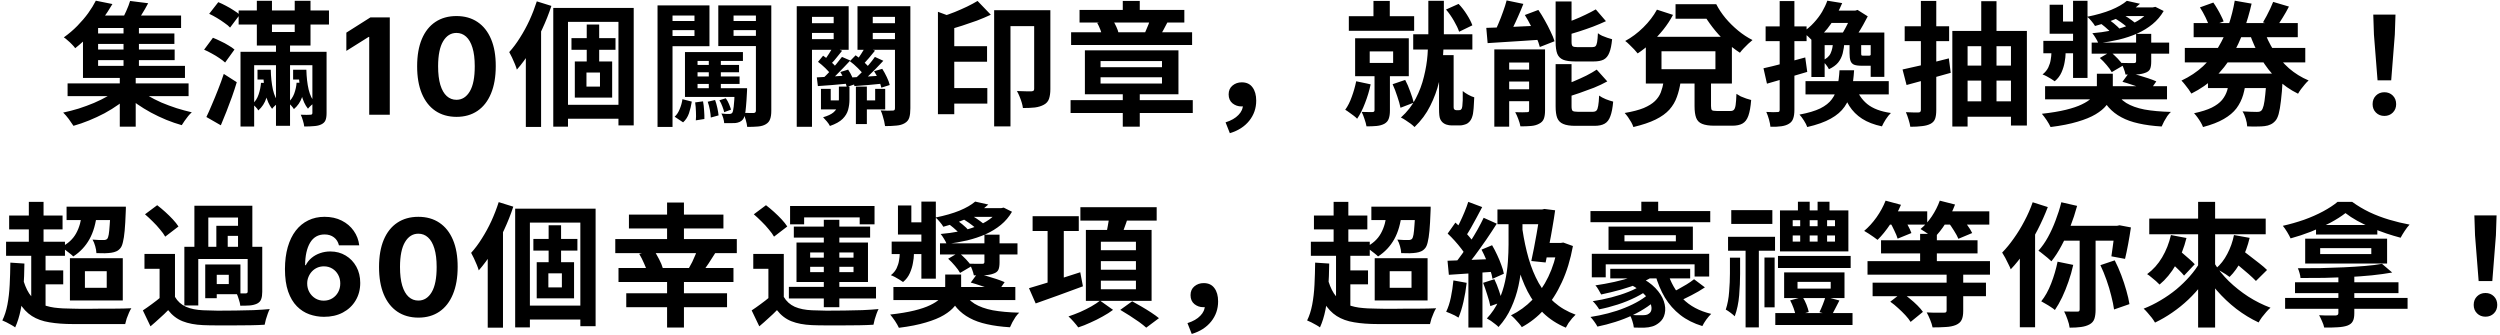 <svg width="523" height="70" viewBox="0 0 523 70" fill="none" xmlns="http://www.w3.org/2000/svg">
<path d="M14.139 17.448H39.451V20.108H14.139V17.448ZM19.515 7.004H36.483V9.188H19.515V7.004ZM19.515 10.364H36.539V12.576H19.515V10.364ZM18.843 3.252H37.883V5.856H18.843V3.252ZM25.843 4.904H29.063V14.732H25.843V4.904ZM25.059 15.656H28.391V26.492H25.059V15.656ZM24.779 18.54L27.299 19.8C26.59 20.491 25.768 21.172 24.835 21.844C23.92 22.497 22.931 23.113 21.867 23.692C20.803 24.252 19.72 24.756 18.619 25.204C17.518 25.652 16.435 26.025 15.371 26.324C15.11 25.913 14.774 25.428 14.363 24.868C13.952 24.327 13.57 23.888 13.215 23.552C14.279 23.328 15.362 23.048 16.463 22.712C17.564 22.357 18.628 21.965 19.655 21.536C20.7 21.088 21.662 20.612 22.539 20.108C23.416 19.604 24.163 19.081 24.779 18.54ZM28.783 18.456C29.399 18.997 30.127 19.52 30.967 20.024C31.826 20.528 32.759 21.004 33.767 21.452C34.794 21.881 35.848 22.273 36.931 22.628C38.014 22.964 39.078 23.253 40.123 23.496C39.88 23.701 39.628 23.963 39.367 24.28C39.106 24.616 38.854 24.952 38.611 25.288C38.368 25.624 38.172 25.923 38.023 26.184C36.959 25.885 35.876 25.512 34.775 25.064C33.692 24.616 32.628 24.112 31.583 23.552C30.556 22.992 29.586 22.395 28.671 21.76C27.756 21.107 26.935 20.435 26.207 19.744L28.783 18.456ZM27.215 0.2L30.995 0.676C30.566 1.497 30.108 2.291 29.623 3.056C29.156 3.821 28.727 4.465 28.335 4.988L25.367 4.428C25.703 3.812 26.048 3.112 26.403 2.328C26.758 1.544 27.028 0.835 27.215 0.2ZM20.047 0.144L23.519 0.844C22.884 1.927 22.184 3 21.419 4.064C20.654 5.128 19.804 6.173 18.871 7.2C17.938 8.208 16.892 9.169 15.735 10.084C15.567 9.841 15.343 9.58 15.063 9.3C14.783 9.001 14.484 8.721 14.167 8.46C13.868 8.18 13.598 7.965 13.355 7.816C14.4 7.069 15.343 6.267 16.183 5.408C17.042 4.531 17.798 3.644 18.451 2.748C19.104 1.833 19.636 0.965 20.047 0.144ZM17.359 4.96H20.523V13.78H38.695V16.3H17.359V4.96ZM49.923 2.188H68.823V5.128H49.923V2.188ZM53.871 14.592H56.111V16.636H53.871V14.592ZM57.735 8.908H60.675V26.324H57.735V8.908ZM65.351 10.84H68.319V23.636C68.319 24.289 68.244 24.793 68.095 25.148C67.946 25.521 67.656 25.811 67.227 26.016C66.816 26.221 66.312 26.343 65.715 26.38C65.136 26.436 64.446 26.464 63.643 26.464C63.606 26.091 63.512 25.671 63.363 25.204C63.232 24.737 63.083 24.336 62.915 24C63.344 24.019 63.755 24.028 64.147 24.028C64.539 24.028 64.81 24.019 64.959 24C65.22 24 65.351 23.879 65.351 23.636V10.84ZM50.315 10.84H66.835V13.64H53.171V26.464H50.315V10.84ZM43.763 2.888L45.667 0.452C46.171 0.657 46.703 0.909 47.263 1.208C47.842 1.507 48.383 1.824 48.887 2.16C49.41 2.477 49.83 2.785 50.147 3.084L48.131 5.772C47.851 5.455 47.459 5.128 46.955 4.792C46.47 4.437 45.947 4.092 45.387 3.756C44.827 3.42 44.286 3.131 43.763 2.888ZM42.699 10.392L44.547 7.9C45.07 8.105 45.611 8.348 46.171 8.628C46.75 8.889 47.291 9.179 47.795 9.496C48.318 9.795 48.738 10.084 49.055 10.364L47.095 13.08C46.796 12.8 46.395 12.492 45.891 12.156C45.406 11.82 44.883 11.503 44.323 11.204C43.763 10.887 43.222 10.616 42.699 10.392ZM43.175 24.476C43.53 23.748 43.912 22.889 44.323 21.9C44.752 20.911 45.182 19.865 45.611 18.764C46.059 17.644 46.46 16.543 46.815 15.46L49.531 17.196C49.232 18.204 48.896 19.231 48.523 20.276C48.15 21.303 47.767 22.32 47.375 23.328C46.983 24.317 46.591 25.279 46.199 26.212L43.175 24.476ZM53.731 0.172H56.895V6.696H61.655V0.172H64.959V9.524H53.731V0.172ZM54.683 14.592H56.643C56.68 16.141 56.83 17.523 57.091 18.736C57.371 19.949 57.791 20.855 58.351 21.452C58.146 21.564 57.894 21.76 57.595 22.04C57.296 22.301 57.072 22.544 56.923 22.768C56.326 22.021 55.878 21.023 55.579 19.772C55.299 18.521 55.131 17.103 55.075 15.516H54.683V14.592ZM54.599 17.336H56.391C56.298 18.437 56.074 19.501 55.719 20.528C55.383 21.555 54.823 22.413 54.039 23.104C53.927 22.88 53.74 22.637 53.479 22.376C53.236 22.115 53.012 21.909 52.807 21.76C53.404 21.237 53.834 20.575 54.095 19.772C54.375 18.951 54.543 18.139 54.599 17.336ZM61.319 14.592H63.447V16.636H61.319V14.592ZM62.131 14.592H64.091C64.128 16.141 64.287 17.523 64.567 18.736C64.866 19.949 65.304 20.845 65.883 21.424C65.678 21.536 65.426 21.732 65.127 22.012C64.828 22.273 64.595 22.516 64.427 22.74C63.83 22.012 63.372 21.023 63.055 19.772C62.756 18.521 62.57 17.103 62.495 15.516H62.131V14.592ZM62.047 17.308H63.839C63.746 18.391 63.522 19.417 63.167 20.388C62.831 21.34 62.271 22.152 61.487 22.824C61.356 22.6 61.17 22.357 60.927 22.096C60.684 21.816 60.451 21.611 60.227 21.48C60.824 20.976 61.263 20.351 61.543 19.604C61.823 18.839 61.991 18.073 62.047 17.308ZM81.545 3.636V24H77.24V7.723H77.12L72.457 10.646V6.828L77.498 3.636H81.545ZM95.489 24.447C93.779 24.441 92.307 24.02 91.074 23.185C89.848 22.349 88.903 21.14 88.241 19.555C87.584 17.971 87.26 16.065 87.266 13.838C87.266 11.617 87.594 9.725 88.251 8.161C88.913 6.596 89.858 5.406 91.084 4.591C92.317 3.769 93.786 3.358 95.489 3.358C97.193 3.358 98.658 3.769 99.884 4.591C101.117 5.413 102.065 6.606 102.728 8.17C103.391 9.728 103.719 11.617 103.712 13.838C103.712 16.072 103.381 17.981 102.718 19.565C102.062 21.15 101.12 22.359 99.894 23.195C98.668 24.03 97.199 24.447 95.489 24.447ZM95.489 20.878C96.656 20.878 97.587 20.291 98.283 19.118C98.979 17.945 99.324 16.185 99.317 13.838C99.317 12.294 99.158 11.008 98.84 9.98C98.528 8.953 98.084 8.18 97.508 7.663C96.938 7.146 96.265 6.888 95.489 6.888C94.329 6.888 93.401 7.468 92.705 8.628C92.009 9.788 91.658 11.525 91.651 13.838C91.651 15.402 91.807 16.708 92.118 17.756C92.437 18.796 92.884 19.579 93.461 20.102C94.037 20.619 94.714 20.878 95.489 20.878ZM115.744 1.656H132.572V26.24H129.38V4.568H118.824V26.492H115.744V1.656ZM119.552 7.984H128.764V10.42H119.552V7.984ZM117.34 21.928H130.92V24.84H117.34V21.928ZM122.744 5.128H125.348V14.144H122.744V5.128ZM122.688 15.18V18.12H125.516V15.18H122.688ZM120.252 12.856H128.064V20.416H120.252V12.856ZM112.3 0.284L115.352 1.236C114.829 2.841 114.185 4.465 113.42 6.108C112.673 7.732 111.852 9.272 110.956 10.728C110.06 12.165 109.117 13.444 108.128 14.564C108.053 14.284 107.922 13.911 107.736 13.444C107.549 12.977 107.344 12.511 107.12 12.044C106.896 11.577 106.7 11.195 106.532 10.896C107.316 10.037 108.062 9.039 108.772 7.9C109.5 6.761 110.162 5.548 110.76 4.26C111.357 2.953 111.87 1.628 112.3 0.284ZM110.004 7.984L113.168 4.82L113.196 4.848V26.548H110.004V7.984ZM143.296 18.456H154.104V20.276H143.296V18.456ZM144.836 15.992H154.72V17.56H144.836V15.992ZM144.836 13.584H154.608V15.124H144.836V13.584ZM148.28 11.988H150.8V19.52H148.28V11.988ZM153.712 18.456H156.288C156.288 18.456 156.288 18.568 156.288 18.792C156.288 18.997 156.278 19.184 156.26 19.352C156.204 20.528 156.138 21.499 156.064 22.264C156.008 23.029 155.924 23.617 155.812 24.028C155.718 24.457 155.578 24.784 155.392 25.008C155.205 25.232 154.981 25.4 154.72 25.512C154.458 25.624 154.178 25.699 153.88 25.736C153.6 25.755 153.245 25.764 152.816 25.764C152.405 25.783 151.966 25.783 151.5 25.764C151.481 25.447 151.416 25.092 151.304 24.7C151.192 24.327 151.061 24.009 150.912 23.748C151.266 23.785 151.584 23.813 151.864 23.832C152.162 23.851 152.386 23.851 152.536 23.832C152.816 23.851 153.03 23.776 153.18 23.608C153.31 23.44 153.413 23.011 153.488 22.32C153.581 21.611 153.656 20.435 153.712 18.792V18.456ZM142.764 20.752L144.724 21.256C144.593 22.096 144.397 22.908 144.136 23.692C143.874 24.457 143.464 25.092 142.904 25.596L141.14 24.42C141.588 24.009 141.942 23.468 142.204 22.796C142.484 22.124 142.67 21.443 142.764 20.752ZM150.492 20.976L151.836 20.556C152.097 20.911 152.321 21.312 152.508 21.76C152.694 22.208 152.834 22.6 152.928 22.936L151.5 23.468C151.425 23.113 151.294 22.703 151.108 22.236C150.94 21.769 150.734 21.349 150.492 20.976ZM145.424 21.424L147.076 21.2C147.188 21.779 147.262 22.423 147.3 23.132C147.356 23.841 147.374 24.429 147.356 24.896L145.564 25.176C145.62 24.672 145.629 24.075 145.592 23.384C145.573 22.675 145.517 22.021 145.424 21.424ZM148.056 21.284L149.596 20.92C149.782 21.424 149.941 21.984 150.072 22.6C150.202 23.197 150.286 23.711 150.324 24.14L148.7 24.588C148.681 24.14 148.616 23.608 148.504 22.992C148.392 22.376 148.242 21.807 148.056 21.284ZM143.296 10.896H155.42V12.744H145.928V19.464H143.296V10.896ZM139.236 4.4H146.292V6.304H139.236V4.4ZM152.032 4.4H159.144V6.304H152.032V4.4ZM158.136 1.124H161.356V23.16C161.356 23.907 161.272 24.495 161.104 24.924C160.954 25.372 160.656 25.727 160.208 25.988C159.778 26.249 159.237 26.408 158.584 26.464C157.949 26.52 157.193 26.548 156.316 26.548C156.278 26.137 156.176 25.643 156.008 25.064C155.84 24.485 155.653 24 155.448 23.608C155.896 23.627 156.334 23.636 156.764 23.636C157.212 23.636 157.52 23.636 157.688 23.636C157.856 23.617 157.968 23.571 158.024 23.496C158.098 23.421 158.136 23.3 158.136 23.132V1.124ZM139.544 1.124H148.42V9.664H139.544V7.536H145.284V3.252H139.544V1.124ZM159.76 1.124V3.252H153.46V7.508H159.76V9.636H150.268V1.124H159.76ZM137.556 1.124H140.692V26.548H137.556V1.124ZM175.804 15.068L177.428 14.564C177.745 15.031 178.034 15.553 178.296 16.132C178.576 16.692 178.762 17.187 178.856 17.616L177.148 18.204C177.054 17.756 176.877 17.243 176.616 16.664C176.373 16.085 176.102 15.553 175.804 15.068ZM171.128 12.94L172.192 11.652C172.696 11.988 173.218 12.389 173.76 12.856C174.301 13.323 174.702 13.743 174.964 14.116L173.844 15.6C173.582 15.208 173.19 14.76 172.668 14.256C172.145 13.752 171.632 13.313 171.128 12.94ZM174.236 9.86L176.168 10.616C175.794 11.083 175.412 11.559 175.02 12.044C174.646 12.529 174.292 12.931 173.956 13.248L172.472 12.604C172.77 12.212 173.088 11.755 173.424 11.232C173.76 10.709 174.03 10.252 174.236 9.86ZM176.14 11.904L177.876 12.66C177.409 13.164 176.914 13.687 176.392 14.228C175.869 14.769 175.356 15.292 174.852 15.796C174.348 16.281 173.872 16.711 173.424 17.084L172.136 16.412C172.584 16.001 173.05 15.535 173.536 15.012C174.04 14.471 174.516 13.929 174.964 13.388C175.43 12.828 175.822 12.333 176.14 11.904ZM179.052 18.12H181.348V25.96H179.052V18.12ZM170.876 16.188C171.772 16.132 172.78 16.076 173.9 16.02C175.038 15.945 176.242 15.861 177.512 15.768V17.476C176.354 17.588 175.234 17.691 174.152 17.784C173.069 17.859 172.052 17.933 171.1 18.008L170.876 16.188ZM182.86 14.9L184.568 14.396C184.904 14.919 185.221 15.497 185.52 16.132C185.818 16.748 186.024 17.299 186.136 17.784L184.372 18.344C184.278 17.877 184.092 17.327 183.812 16.692C183.532 16.039 183.214 15.441 182.86 14.9ZM177.792 12.8L178.996 11.568C179.556 11.941 180.116 12.389 180.676 12.912C181.254 13.435 181.684 13.911 181.964 14.34L180.732 15.74C180.452 15.292 180.032 14.797 179.472 14.256C178.912 13.696 178.352 13.211 177.792 12.8ZM181.012 9.832L183.056 10.588C182.626 11.129 182.197 11.652 181.768 12.156C181.338 12.66 180.937 13.108 180.564 13.5L179.052 12.828C179.388 12.417 179.742 11.923 180.116 11.344C180.489 10.765 180.788 10.261 181.012 9.832ZM183.028 11.904L184.792 12.716C184.306 13.239 183.793 13.78 183.252 14.34C182.71 14.9 182.169 15.432 181.628 15.936C181.086 16.44 180.564 16.888 180.06 17.28L178.772 16.552C179.238 16.141 179.733 15.675 180.256 15.152C180.797 14.611 181.31 14.06 181.796 13.5C182.281 12.921 182.692 12.389 183.028 11.904ZM178.352 16.188C179.21 16.151 180.19 16.095 181.292 16.02C182.412 15.945 183.588 15.871 184.82 15.796V17.476C183.737 17.588 182.673 17.691 181.628 17.784C180.601 17.859 179.64 17.933 178.744 18.008L178.352 16.188ZM171.744 18.596H173.788V21.004H176.812V22.88H171.744V18.596ZM183.084 18.596H185.184V22.88H180.872V21.004H183.084V18.596ZM175.496 18.12H177.708V20.836C177.708 21.564 177.614 22.273 177.428 22.964C177.241 23.655 176.858 24.289 176.28 24.868C175.701 25.447 174.814 25.941 173.62 26.352C173.489 26.072 173.274 25.755 172.976 25.4C172.677 25.045 172.416 24.756 172.192 24.532C173.162 24.252 173.881 23.916 174.348 23.524C174.814 23.113 175.122 22.675 175.272 22.208C175.421 21.741 175.496 21.265 175.496 20.78V18.12ZM168.356 4.848H175.412V6.892H168.356V4.848ZM181.236 4.848H188.348V6.892H181.236V4.848ZM187.228 1.292H190.448V22.656C190.448 23.459 190.373 24.103 190.224 24.588C190.074 25.092 189.757 25.484 189.272 25.764C188.805 26.044 188.236 26.212 187.564 26.268C186.892 26.343 186.089 26.38 185.156 26.38C185.118 26.063 185.053 25.708 184.96 25.316C184.866 24.924 184.754 24.523 184.624 24.112C184.512 23.72 184.381 23.384 184.232 23.104C184.736 23.123 185.23 23.141 185.716 23.16C186.22 23.16 186.565 23.151 186.752 23.132C186.938 23.132 187.06 23.095 187.116 23.02C187.19 22.945 187.228 22.815 187.228 22.628V1.292ZM168.664 1.292H177.54V10.42H168.664V8.18H174.404V3.532H168.664V1.292ZM188.88 1.292V3.532H182.58V8.18H188.88V10.42H179.388V1.292H188.88ZM166.676 1.292H169.868V26.52H166.676V1.292ZM197.812 9.664H206.492V12.912H197.812V9.664ZM197.812 18.428H206.548V21.676H197.812V18.428ZM216.348 2.132H219.736V18.652C219.736 19.436 219.642 20.108 219.456 20.668C219.269 21.209 218.914 21.62 218.392 21.9C217.85 22.199 217.216 22.395 216.488 22.488C215.778 22.563 214.948 22.6 213.996 22.6C213.958 22.264 213.874 21.881 213.744 21.452C213.613 21.004 213.454 20.565 213.268 20.136C213.1 19.707 212.922 19.343 212.736 19.044C213.389 19.063 214.014 19.081 214.612 19.1C215.209 19.1 215.61 19.1 215.816 19.1C216.021 19.081 216.161 19.035 216.236 18.96C216.31 18.885 216.348 18.745 216.348 18.54V2.132ZM196.216 2.468L199.632 3.728V23.888H196.216V2.468ZM204.504 0.2L207.276 3.084C206.361 3.513 205.39 3.924 204.364 4.316C203.337 4.689 202.301 5.044 201.256 5.38C200.21 5.716 199.184 6.015 198.176 6.276C198.101 5.884 197.942 5.417 197.7 4.876C197.476 4.316 197.252 3.849 197.028 3.476C197.924 3.196 198.82 2.879 199.716 2.524C200.63 2.151 201.498 1.768 202.32 1.376C203.16 0.965 203.888 0.573 204.504 0.2ZM207.976 2.132H218.084V5.464H211.392V26.436H207.976V2.132ZM223.964 20.948H249.528V23.636H223.964V20.948ZM234.884 18.624H238.44V26.492H234.884V18.624ZM230.236 16.16V17.476H243.088V16.16H230.236ZM230.236 12.772V14.06H243.088V12.772H230.236ZM226.96 10.532H246.532V19.716H226.96V10.532ZM225.84 2.076H247.764V4.708H225.84V2.076ZM224.076 6.752H249.388V9.412H224.076V6.752ZM234.884 0.2H238.44V3.952H234.884V0.2ZM240.596 4.12L244.208 4.708C243.909 5.287 243.629 5.819 243.368 6.304C243.106 6.789 242.864 7.209 242.64 7.564L239.476 6.976C239.606 6.696 239.737 6.388 239.868 6.052C240.017 5.716 240.157 5.38 240.288 5.044C240.418 4.689 240.521 4.381 240.596 4.12ZM229.536 4.792L232.784 4.232C233.064 4.643 233.316 5.1 233.54 5.604C233.764 6.089 233.922 6.537 234.016 6.948L230.6 7.62C230.544 7.247 230.413 6.789 230.208 6.248C230.002 5.707 229.778 5.221 229.536 4.792ZM257.284 27.864L256.388 25.596C257.564 25.223 258.46 24.709 259.076 24.056C259.71 23.421 260.028 22.693 260.028 21.872L259.804 19.128L261.372 21.62C261.129 21.825 260.868 21.984 260.588 22.096C260.308 22.208 260.009 22.264 259.692 22.264C259.001 22.264 258.385 22.049 257.844 21.62C257.302 21.172 257.032 20.547 257.032 19.744C257.032 18.96 257.302 18.344 257.844 17.896C258.385 17.448 259.029 17.224 259.776 17.224C260.765 17.224 261.512 17.569 262.016 18.26C262.538 18.951 262.8 19.884 262.8 21.06C262.8 22.647 262.314 24.047 261.344 25.26C260.373 26.473 259.02 27.341 257.284 27.864ZM287.328 0.2H290.744V5.044H287.328V0.2ZM282.176 3.392H295.84V6.444H282.176V3.392ZM295.644 7.172H308.02V10.364H295.644V7.172ZM286.544 10.756V13.164H291.444V10.756H286.544ZM283.492 8.012H294.72V15.936H283.492V8.012ZM287.552 14.788H290.772V23.132C290.772 23.823 290.688 24.392 290.52 24.84C290.37 25.288 290.062 25.643 289.596 25.904C289.129 26.147 288.588 26.296 287.972 26.352C287.374 26.408 286.674 26.436 285.872 26.436C285.797 25.988 285.657 25.475 285.452 24.896C285.265 24.317 285.069 23.823 284.864 23.412C285.33 23.431 285.788 23.44 286.236 23.44C286.702 23.44 287.001 23.44 287.132 23.44C287.412 23.44 287.552 23.309 287.552 23.048V14.788ZM283.716 17L286.74 17.644C286.46 18.969 286.068 20.276 285.564 21.564C285.078 22.852 284.528 23.944 283.912 24.84C283.744 24.653 283.501 24.439 283.184 24.196C282.885 23.972 282.577 23.748 282.26 23.524C281.942 23.281 281.662 23.095 281.42 22.964C281.961 22.217 282.418 21.312 282.792 20.248C283.184 19.184 283.492 18.101 283.716 17ZM291.332 17.616L293.964 16.72C294.356 17.448 294.71 18.269 295.028 19.184C295.364 20.08 295.606 20.845 295.756 21.48L292.984 22.544C292.853 21.872 292.629 21.079 292.312 20.164C292.013 19.231 291.686 18.381 291.332 17.616ZM302.504 1.992L305.136 0.816C305.77 1.469 306.349 2.216 306.872 3.056C307.394 3.877 307.777 4.624 308.02 5.296L305.248 6.64C305.024 5.968 304.66 5.203 304.156 4.344C303.652 3.467 303.101 2.683 302.504 1.992ZM298.808 0.172H302.056V7.368C302.056 8.787 301.99 10.336 301.86 12.016C301.729 13.696 301.458 15.404 301.048 17.14C300.637 18.857 300.021 20.528 299.2 22.152C298.397 23.776 297.305 25.251 295.924 26.576C295.718 26.371 295.448 26.137 295.112 25.876C294.776 25.633 294.421 25.391 294.048 25.148C293.693 24.905 293.366 24.719 293.068 24.588C294.393 23.393 295.429 22.068 296.176 20.612C296.941 19.137 297.51 17.616 297.884 16.048C298.276 14.48 298.528 12.959 298.64 11.484C298.752 9.991 298.808 8.619 298.808 7.368V0.172ZM301.048 11.54H304.1V22.404C304.1 22.497 304.109 22.591 304.128 22.684C304.146 22.759 304.174 22.815 304.212 22.852C304.324 22.983 304.464 23.048 304.632 23.048C304.706 23.048 304.8 23.048 304.912 23.048C305.024 23.048 305.117 23.048 305.192 23.048C305.285 23.048 305.378 23.039 305.472 23.02C305.565 22.983 305.63 22.936 305.668 22.88C305.742 22.824 305.798 22.731 305.836 22.6C305.873 22.469 305.901 22.339 305.92 22.208C305.957 21.947 305.985 21.536 306.004 20.976C306.022 20.397 306.022 19.753 306.004 19.044C306.284 19.287 306.657 19.539 307.124 19.8C307.59 20.061 308.02 20.248 308.412 20.36C308.393 20.864 308.365 21.377 308.328 21.9C308.309 22.404 308.272 22.861 308.216 23.272C308.178 23.683 308.122 24 308.048 24.224C307.88 24.896 307.553 25.409 307.068 25.764C306.862 25.913 306.601 26.025 306.284 26.1C305.985 26.193 305.686 26.24 305.388 26.24C305.22 26.24 305.033 26.24 304.828 26.24C304.622 26.24 304.417 26.24 304.212 26.24C304.025 26.24 303.857 26.24 303.708 26.24C303.334 26.24 302.97 26.184 302.616 26.072C302.261 25.96 301.953 25.773 301.692 25.512C301.524 25.325 301.393 25.129 301.3 24.924C301.206 24.719 301.141 24.439 301.104 24.084C301.066 23.729 301.048 23.253 301.048 22.656V11.54ZM315.188 0.088L318.688 0.816C318.352 1.675 317.988 2.543 317.596 3.42C317.222 4.279 316.84 5.1 316.448 5.884C316.074 6.649 315.71 7.331 315.356 7.928L312.416 7.172C312.77 6.537 313.116 5.809 313.452 4.988C313.806 4.167 314.133 3.327 314.432 2.468C314.749 1.609 315.001 0.816 315.188 0.088ZM310.932 5.828C311.94 5.791 313.097 5.753 314.404 5.716C315.71 5.66 317.082 5.595 318.52 5.52C319.957 5.445 321.404 5.38 322.86 5.324L322.832 8.264C321.45 8.357 320.069 8.451 318.688 8.544C317.306 8.637 315.981 8.721 314.712 8.796C313.442 8.871 312.276 8.945 311.212 9.02L310.932 5.828ZM312.612 10.336H321.488V13.08H315.72V26.492H312.612V10.336ZM319.892 10.336H323.224V23.104C323.224 23.832 323.14 24.411 322.972 24.84C322.804 25.288 322.477 25.633 321.992 25.876C321.525 26.137 320.965 26.296 320.312 26.352C319.658 26.408 318.912 26.436 318.072 26.436C317.997 25.988 317.848 25.475 317.624 24.896C317.418 24.336 317.204 23.86 316.98 23.468C317.484 23.487 317.978 23.496 318.464 23.496C318.949 23.496 319.276 23.487 319.444 23.468C319.63 23.468 319.752 23.44 319.808 23.384C319.864 23.328 319.892 23.216 319.892 23.048V10.336ZM314.012 14.564H321.796V17.056H314.012V14.564ZM314.012 18.68H321.796V21.172H314.012V18.68ZM325.436 0.312H328.768V8.74C328.768 9.225 328.842 9.533 328.992 9.664C329.141 9.795 329.477 9.86 330 9.86C330.112 9.86 330.308 9.86 330.588 9.86C330.868 9.86 331.166 9.86 331.484 9.86C331.82 9.86 332.128 9.86 332.408 9.86C332.706 9.86 332.93 9.86 333.08 9.86C333.397 9.86 333.63 9.795 333.78 9.664C333.929 9.515 334.041 9.235 334.116 8.824C334.19 8.395 334.246 7.769 334.284 6.948C334.508 7.135 334.797 7.312 335.152 7.48C335.506 7.629 335.87 7.769 336.244 7.9C336.617 8.031 336.953 8.133 337.252 8.208C337.14 9.421 336.944 10.364 336.664 11.036C336.402 11.708 336.01 12.184 335.488 12.464C334.965 12.725 334.265 12.856 333.388 12.856C333.257 12.856 333.061 12.856 332.8 12.856C332.538 12.856 332.24 12.856 331.904 12.856C331.586 12.856 331.269 12.856 330.952 12.856C330.653 12.856 330.373 12.856 330.112 12.856C329.869 12.856 329.682 12.856 329.552 12.856C328.45 12.856 327.601 12.735 327.004 12.492C326.406 12.231 325.996 11.811 325.772 11.232C325.548 10.635 325.436 9.813 325.436 8.768V0.312ZM333.836 1.964L335.964 4.428C335.124 4.82 334.218 5.203 333.248 5.576C332.296 5.931 331.325 6.267 330.336 6.584C329.346 6.901 328.385 7.181 327.452 7.424C327.377 7.107 327.237 6.724 327.032 6.276C326.845 5.828 326.668 5.445 326.5 5.128C327.358 4.848 328.236 4.54 329.132 4.204C330.028 3.849 330.877 3.476 331.68 3.084C332.501 2.692 333.22 2.319 333.836 1.964ZM325.436 13.416H328.768V22.236C328.768 22.74 328.842 23.057 328.992 23.188C329.16 23.319 329.514 23.384 330.056 23.384C330.168 23.384 330.364 23.384 330.644 23.384C330.924 23.384 331.232 23.384 331.568 23.384C331.922 23.384 332.249 23.384 332.548 23.384C332.865 23.384 333.089 23.384 333.22 23.384C333.556 23.384 333.808 23.3 333.976 23.132C334.144 22.964 334.265 22.637 334.34 22.152C334.433 21.667 334.498 20.948 334.536 19.996C334.89 20.257 335.357 20.509 335.936 20.752C336.514 20.976 337.028 21.144 337.476 21.256C337.364 22.563 337.168 23.58 336.888 24.308C336.626 25.055 336.225 25.577 335.684 25.876C335.161 26.175 334.452 26.324 333.556 26.324C333.406 26.324 333.192 26.324 332.912 26.324C332.65 26.324 332.352 26.324 332.016 26.324C331.698 26.324 331.372 26.324 331.036 26.324C330.718 26.324 330.429 26.324 330.168 26.324C329.906 26.324 329.701 26.324 329.552 26.324C328.469 26.324 327.629 26.193 327.032 25.932C326.434 25.689 326.014 25.269 325.772 24.672C325.548 24.093 325.436 23.291 325.436 22.264V13.416ZM334.032 14.564L336.244 17.028C335.404 17.495 334.48 17.933 333.472 18.344C332.464 18.736 331.446 19.109 330.42 19.464C329.393 19.819 328.385 20.136 327.396 20.416C327.321 20.099 327.181 19.707 326.976 19.24C326.789 18.773 326.602 18.381 326.416 18.064C327.33 17.765 328.254 17.42 329.188 17.028C330.121 16.636 331.008 16.235 331.848 15.824C332.688 15.395 333.416 14.975 334.032 14.564ZM318.996 3.14L321.824 2.076C322.29 2.748 322.738 3.476 323.168 4.26C323.616 5.044 324.017 5.819 324.372 6.584C324.745 7.331 325.025 8.012 325.212 8.628L322.132 9.832C321.982 9.235 321.74 8.553 321.404 7.788C321.086 7.023 320.713 6.239 320.284 5.436C319.873 4.615 319.444 3.849 318.996 3.14ZM354.5 15.992H357.944V22.18C357.944 22.628 358.009 22.917 358.14 23.048C358.289 23.16 358.625 23.216 359.148 23.216C359.241 23.216 359.418 23.216 359.68 23.216C359.941 23.216 360.221 23.216 360.52 23.216C360.837 23.216 361.136 23.216 361.416 23.216C361.696 23.216 361.901 23.216 362.032 23.216C362.349 23.216 362.582 23.132 362.732 22.964C362.9 22.796 363.021 22.46 363.096 21.956C363.17 21.433 363.226 20.659 363.264 19.632C363.506 19.8 363.805 19.977 364.16 20.164C364.533 20.332 364.916 20.481 365.308 20.612C365.7 20.743 366.045 20.845 366.344 20.92C366.232 22.339 366.036 23.44 365.756 24.224C365.476 25.008 365.065 25.549 364.524 25.848C364.001 26.147 363.282 26.296 362.368 26.296C362.218 26.296 362.013 26.296 361.752 26.296C361.509 26.296 361.238 26.296 360.94 26.296C360.641 26.296 360.333 26.296 360.016 26.296C359.717 26.296 359.446 26.296 359.204 26.296C358.961 26.296 358.774 26.296 358.644 26.296C357.542 26.296 356.684 26.165 356.068 25.904C355.47 25.661 355.06 25.241 354.836 24.644C354.612 24.047 354.5 23.235 354.5 22.208V15.992ZM348.032 17.084H351.588C351.42 18.241 351.158 19.305 350.804 20.276C350.468 21.247 349.945 22.133 349.236 22.936C348.526 23.72 347.565 24.411 346.352 25.008C345.138 25.605 343.589 26.128 341.704 26.576C341.61 26.277 341.461 25.941 341.256 25.568C341.05 25.213 340.826 24.859 340.584 24.504C340.341 24.168 340.108 23.879 339.884 23.636C341.526 23.356 342.852 23.011 343.86 22.6C344.868 22.171 345.652 21.685 346.212 21.144C346.772 20.603 347.182 19.996 347.444 19.324C347.705 18.633 347.901 17.887 348.032 17.084ZM347.584 10.728V14.48H358.868V10.728H347.584ZM344.308 7.704H362.312V17.476H344.308V7.704ZM350.524 0.872H358.084V3.924H350.524V0.872ZM346.632 2.02L349.992 3.112C349.432 4.176 348.75 5.212 347.948 6.22C347.145 7.209 346.286 8.133 345.372 8.992C344.457 9.832 343.533 10.56 342.6 11.176C342.432 10.952 342.189 10.672 341.872 10.336C341.554 10 341.228 9.673 340.892 9.356C340.556 9.02 340.257 8.759 339.996 8.572C341.34 7.844 342.6 6.901 343.776 5.744C344.97 4.568 345.922 3.327 346.632 2.02ZM355.452 0.872H359.036C359.54 1.861 360.184 2.832 360.968 3.784C361.752 4.717 362.629 5.585 363.6 6.388C364.57 7.191 365.578 7.853 366.624 8.376C366.362 8.581 366.064 8.843 365.728 9.16C365.392 9.477 365.065 9.804 364.748 10.14C364.449 10.457 364.197 10.756 363.992 11.036C362.928 10.345 361.901 9.543 360.912 8.628C359.941 7.713 359.054 6.733 358.252 5.688C357.449 4.643 356.758 3.607 356.18 2.58H355.452V0.872ZM382.276 0.144L385.384 0.648C384.768 2.141 383.984 3.588 383.032 4.988C382.098 6.388 380.866 7.667 379.336 8.824C379.093 8.451 378.748 8.068 378.3 7.676C377.87 7.265 377.478 6.957 377.124 6.752C378.038 6.136 378.822 5.464 379.476 4.736C380.148 4.008 380.717 3.252 381.184 2.468C381.65 1.665 382.014 0.891 382.276 0.144ZM383.06 2.216H388.548V4.792H381.492L383.06 2.216ZM383.48 8.712H385.86C385.804 9.608 385.682 10.42 385.496 11.148C385.309 11.876 384.992 12.52 384.544 13.08C384.096 13.621 383.452 14.088 382.612 14.48C382.481 14.2 382.276 13.883 381.996 13.528C381.716 13.173 381.454 12.893 381.212 12.688C382.108 12.296 382.696 11.773 382.976 11.12C383.274 10.467 383.442 9.664 383.48 8.712ZM386.924 8.824H389.36V11.092C389.36 11.353 389.378 11.512 389.416 11.568C389.472 11.624 389.602 11.652 389.808 11.652C389.882 11.652 389.985 11.652 390.116 11.652C390.265 11.652 390.414 11.652 390.564 11.652C390.732 11.652 390.844 11.652 390.9 11.652C391.068 11.652 391.18 11.633 391.236 11.596C391.31 11.54 391.366 11.456 391.404 11.344C391.628 11.493 391.945 11.643 392.356 11.792C392.766 11.941 393.14 12.053 393.476 12.128C393.345 12.744 393.102 13.173 392.748 13.416C392.393 13.64 391.898 13.752 391.264 13.752C391.17 13.752 391.04 13.752 390.872 13.752C390.704 13.752 390.526 13.752 390.34 13.752C390.153 13.752 389.976 13.752 389.808 13.752C389.658 13.752 389.537 13.752 389.444 13.752C388.753 13.752 388.221 13.677 387.848 13.528C387.493 13.36 387.25 13.089 387.12 12.716C386.989 12.324 386.924 11.783 386.924 11.092V8.824ZM377.712 16.972H395.128V19.744H377.712V16.972ZM388.1 17.896C388.604 19.501 389.444 20.789 390.62 21.76C391.796 22.712 393.448 23.337 395.576 23.636C395.24 23.953 394.885 24.392 394.512 24.952C394.157 25.512 393.886 26.007 393.7 26.436C392.038 26.081 390.657 25.549 389.556 24.84C388.454 24.131 387.558 23.235 386.868 22.152C386.177 21.051 385.626 19.744 385.216 18.232L388.1 17.896ZM381.716 6.808H392.076V9.44H381.716V16.104H378.944V6.808H378.972H381.716ZM391.348 6.808H394.204V16.076H391.348V6.808ZM387.428 2.216H388.128L388.604 2.076L390.732 3.42C390.452 3.98 390.125 4.587 389.752 5.24C389.397 5.875 389.024 6.491 388.632 7.088C388.24 7.667 387.866 8.189 387.512 8.656C387.232 8.451 386.868 8.208 386.42 7.928C385.972 7.648 385.58 7.424 385.244 7.256C385.524 6.845 385.804 6.369 386.084 5.828C386.382 5.287 386.644 4.745 386.868 4.204C387.11 3.644 387.297 3.168 387.428 2.776V2.216ZM384.824 14.704H387.876C387.782 16.272 387.596 17.691 387.316 18.96C387.036 20.229 386.56 21.349 385.888 22.32C385.216 23.291 384.254 24.121 383.004 24.812C381.753 25.521 380.11 26.109 378.076 26.576C377.945 26.184 377.712 25.727 377.376 25.204C377.058 24.7 376.75 24.289 376.452 23.972C378.262 23.636 379.709 23.207 380.792 22.684C381.874 22.143 382.686 21.499 383.228 20.752C383.788 20.005 384.17 19.137 384.376 18.148C384.6 17.14 384.749 15.992 384.824 14.704ZM368.92 14.284C370.04 14.041 371.374 13.715 372.924 13.304C374.492 12.893 376.069 12.464 377.656 12.016L378.076 15.04C376.638 15.469 375.182 15.899 373.708 16.328C372.252 16.757 370.898 17.149 369.648 17.504L368.92 14.284ZM369.368 5.52H377.936V8.6H369.368V5.52ZM372.308 0.228H375.388V22.964C375.388 23.729 375.304 24.336 375.136 24.784C374.986 25.251 374.697 25.615 374.268 25.876C373.857 26.137 373.334 26.315 372.7 26.408C372.084 26.501 371.309 26.539 370.376 26.52C370.338 26.109 370.236 25.596 370.068 24.98C369.9 24.383 369.713 23.86 369.508 23.412C370.03 23.431 370.506 23.449 370.936 23.468C371.384 23.468 371.692 23.459 371.86 23.44C372.028 23.44 372.14 23.412 372.196 23.356C372.27 23.281 372.308 23.151 372.308 22.964V0.228ZM398.012 14.536C399.262 14.275 400.756 13.939 402.492 13.528C404.228 13.099 405.964 12.66 407.7 12.212L408.092 15.236C406.505 15.684 404.9 16.132 403.276 16.58C401.67 17.028 400.196 17.429 398.852 17.784L398.012 14.536ZM398.46 5.492H407.756V8.6H398.46V5.492ZM401.848 0.2H405.068V22.992C405.068 23.795 404.984 24.42 404.816 24.868C404.648 25.316 404.33 25.661 403.864 25.904C403.397 26.147 402.818 26.305 402.128 26.38C401.437 26.473 400.606 26.52 399.636 26.52C399.58 26.091 399.458 25.587 399.272 25.008C399.104 24.429 398.917 23.916 398.712 23.468C399.253 23.487 399.776 23.505 400.28 23.524C400.784 23.524 401.129 23.524 401.316 23.524C401.502 23.524 401.633 23.487 401.708 23.412C401.801 23.319 401.848 23.179 401.848 22.992V0.2ZM408.428 6.472H424.024V26.268H420.692V9.664H411.62V26.464H408.428V6.472ZM410.416 13.724H421.616V16.86H410.416V13.724ZM410.528 21.2H421.7V24.42H410.528V21.2ZM414.476 0.256H417.668V23.16H414.476V0.256ZM427.832 18.036H453.34V20.78H427.832V18.036ZM442.476 18.988C443.017 20.052 443.792 20.901 444.8 21.536C445.808 22.152 447.077 22.609 448.608 22.908C450.157 23.188 452.005 23.356 454.152 23.412C453.909 23.636 453.657 23.925 453.396 24.28C453.153 24.653 452.929 25.027 452.724 25.4C452.518 25.792 452.35 26.147 452.22 26.464C450.39 26.352 448.785 26.137 447.404 25.82C446.022 25.521 444.818 25.092 443.792 24.532C442.765 23.991 441.878 23.3 441.132 22.46C440.404 21.62 439.76 20.621 439.2 19.464L442.476 18.988ZM444.016 17.112L445.388 15.236C445.985 15.367 446.638 15.535 447.348 15.74C448.057 15.945 448.748 16.16 449.42 16.384C450.092 16.608 450.652 16.823 451.1 17.028L449.644 19.128C449.233 18.923 448.701 18.699 448.048 18.456C447.394 18.195 446.713 17.952 446.004 17.728C445.294 17.485 444.632 17.28 444.016 17.112ZM437.576 8.908H453.788V11.232H437.576V8.908ZM446.872 7.088H450.036V12.884C450.036 13.575 449.952 14.097 449.784 14.452C449.616 14.807 449.28 15.068 448.776 15.236C448.29 15.423 447.702 15.535 447.012 15.572C446.34 15.591 445.556 15.6 444.66 15.6C444.585 15.208 444.464 14.797 444.296 14.368C444.128 13.92 443.95 13.519 443.764 13.164C444.305 13.183 444.837 13.192 445.36 13.192C445.901 13.192 446.246 13.192 446.396 13.192C446.582 13.192 446.704 13.164 446.76 13.108C446.834 13.052 446.872 12.949 446.872 12.8V7.088ZM427.468 8.544H435.308V11.148H427.468V8.544ZM433.684 0.172H436.708V16.3H433.684V0.172ZM428.784 0.984H431.584V4.512H435.42V7.06H428.784V0.984ZM439.284 12.128L441.496 10.84C442 11.251 442.504 11.717 443.008 12.24C443.512 12.763 443.894 13.248 444.156 13.696L441.776 15.096C441.552 14.667 441.197 14.172 440.712 13.612C440.245 13.052 439.769 12.557 439.284 12.128ZM438.612 4.316L440.432 3.644C441.01 3.98 441.608 4.4 442.224 4.904C442.84 5.408 443.316 5.865 443.652 6.276L441.748 7.004C441.449 6.593 440.992 6.136 440.376 5.632C439.778 5.128 439.19 4.689 438.612 4.316ZM441.468 3.308L443.064 2.468C443.53 2.692 444.016 2.963 444.52 3.28C445.024 3.579 445.5 3.896 445.948 4.232C446.396 4.549 446.76 4.857 447.04 5.156L445.36 6.024C445.098 5.744 444.753 5.445 444.324 5.128C443.894 4.792 443.428 4.465 442.924 4.148C442.438 3.812 441.953 3.532 441.468 3.308ZM449.812 1.544H450.372L450.904 1.432L452.64 2.3C452.024 3.364 451.249 4.279 450.316 5.044C449.382 5.809 448.318 6.463 447.124 7.004C445.929 7.527 444.641 7.956 443.26 8.292C441.878 8.609 440.45 8.861 438.976 9.048C438.864 8.731 438.677 8.367 438.416 7.956C438.173 7.545 437.94 7.209 437.716 6.948C439.041 6.836 440.32 6.659 441.552 6.416C442.802 6.155 443.96 5.819 445.024 5.408C446.106 4.997 447.058 4.503 447.88 3.924C448.701 3.345 449.345 2.664 449.812 1.88V1.544ZM444.94 0.172L447.684 0.788C446.564 1.833 445.229 2.729 443.68 3.476C442.149 4.223 440.348 4.876 438.276 5.436C438.108 5.137 437.856 4.792 437.52 4.4C437.202 4.008 436.913 3.709 436.652 3.504C438.593 3.112 440.254 2.636 441.636 2.076C443.036 1.497 444.137 0.863 444.94 0.172ZM444.296 1.544H450.68V3.364H441.804L444.296 1.544ZM429.148 9.888H432.116V11.316C432.116 11.745 432.05 12.305 431.92 12.996C431.808 13.687 431.593 14.396 431.276 15.124C430.958 15.852 430.482 16.477 429.848 17C429.661 16.851 429.409 16.683 429.092 16.496C428.793 16.309 428.485 16.132 428.168 15.964C427.85 15.796 427.561 15.665 427.3 15.572C427.841 15.143 428.242 14.657 428.504 14.116C428.765 13.556 428.933 13.015 429.008 12.492C429.101 11.951 429.148 11.521 429.148 11.204V9.888ZM438.668 15.432H442V17.98C442 18.652 441.897 19.333 441.692 20.024C441.505 20.715 441.15 21.396 440.628 22.068C440.105 22.721 439.358 23.337 438.388 23.916C437.417 24.495 436.166 25.008 434.636 25.456C433.105 25.923 431.22 26.296 428.98 26.576C428.793 26.165 428.522 25.689 428.168 25.148C427.813 24.625 427.477 24.177 427.16 23.804C429.157 23.58 430.837 23.3 432.2 22.964C433.562 22.628 434.664 22.255 435.504 21.844C436.362 21.433 437.016 21.013 437.464 20.584C437.93 20.136 438.248 19.688 438.416 19.24C438.584 18.773 438.668 18.325 438.668 17.896V15.432ZM457.064 10.028H482.264V13.052H457.064V10.028ZM458.912 4.82H480.696V7.788H458.912V4.82ZM461.908 15.404H475.068V18.428H461.908V15.404ZM473.556 6.136C474.097 7.723 474.806 9.207 475.684 10.588C476.58 11.969 477.634 13.201 478.848 14.284C480.08 15.348 481.452 16.197 482.964 16.832C482.721 17.037 482.46 17.308 482.18 17.644C481.9 17.961 481.629 18.297 481.368 18.652C481.125 18.988 480.92 19.305 480.752 19.604C479.109 18.801 477.644 17.775 476.356 16.524C475.068 15.273 473.948 13.836 472.996 12.212C472.044 10.588 471.241 8.824 470.588 6.92L473.556 6.136ZM460.228 1.544L463.028 0.536C463.308 0.928 463.588 1.367 463.868 1.852C464.148 2.319 464.4 2.785 464.624 3.252C464.866 3.719 465.053 4.129 465.184 4.484L462.188 5.604C462.038 5.063 461.777 4.409 461.404 3.644C461.03 2.879 460.638 2.179 460.228 1.544ZM475.544 0.396L478.848 1.376C478.437 2.179 477.998 2.953 477.532 3.7C477.084 4.428 476.664 5.063 476.272 5.604L473.416 4.68C473.658 4.288 473.91 3.84 474.172 3.336C474.433 2.832 474.685 2.328 474.928 1.824C475.17 1.301 475.376 0.825 475.544 0.396ZM474.2 15.404H477.616C477.616 15.404 477.606 15.572 477.588 15.908C477.588 16.225 477.569 16.496 477.532 16.72C477.438 18.493 477.317 19.959 477.168 21.116C477.037 22.273 476.878 23.188 476.692 23.86C476.505 24.513 476.272 24.989 475.992 25.288C475.674 25.643 475.338 25.895 474.984 26.044C474.648 26.212 474.246 26.324 473.78 26.38C473.369 26.436 472.837 26.464 472.184 26.464C471.549 26.483 470.858 26.473 470.112 26.436C470.093 25.951 469.99 25.409 469.804 24.812C469.636 24.233 469.412 23.729 469.132 23.3C469.748 23.337 470.326 23.365 470.868 23.384C471.428 23.403 471.848 23.412 472.128 23.412C472.352 23.412 472.538 23.393 472.688 23.356C472.837 23.319 472.977 23.235 473.108 23.104C473.276 22.917 473.425 22.572 473.556 22.068C473.686 21.545 473.798 20.789 473.892 19.8C474.004 18.792 474.106 17.485 474.2 15.88V15.404ZM466.416 16.412H469.916C469.785 17.644 469.57 18.783 469.272 19.828C468.973 20.855 468.506 21.797 467.872 22.656C467.237 23.496 466.35 24.243 465.212 24.896C464.092 25.549 462.645 26.109 460.872 26.576C460.76 26.277 460.601 25.951 460.396 25.596C460.19 25.241 459.957 24.887 459.696 24.532C459.453 24.196 459.22 23.916 458.996 23.692C460.545 23.356 461.777 22.964 462.692 22.516C463.625 22.049 464.344 21.517 464.848 20.92C465.352 20.304 465.716 19.623 465.94 18.876C466.164 18.129 466.322 17.308 466.416 16.412ZM467.508 0.144L471.036 0.76C470.588 2.72 470.028 4.624 469.356 6.472C468.702 8.32 467.881 10.065 466.892 11.708C465.921 13.351 464.745 14.835 463.364 16.16C461.982 17.485 460.34 18.624 458.436 19.576C458.286 19.315 458.09 19.016 457.848 18.68C457.605 18.344 457.353 18.017 457.092 17.7C456.83 17.364 456.588 17.084 456.364 16.86C458.1 16.039 459.602 15.04 460.872 13.864C462.141 12.669 463.205 11.344 464.064 9.888C464.941 8.432 465.66 6.883 466.22 5.24C466.78 3.579 467.209 1.88 467.508 0.144ZM497.384 16.804L496.628 7.228L496.488 3.056H501.136L500.996 7.228L500.24 16.804H497.384ZM498.812 24.252C498.102 24.252 497.514 24.019 497.048 23.552C496.581 23.085 496.348 22.497 496.348 21.788C496.348 21.06 496.581 20.463 497.048 19.996C497.514 19.529 498.102 19.296 498.812 19.296C499.521 19.296 500.109 19.529 500.576 19.996C501.042 20.463 501.276 21.06 501.276 21.788C501.276 22.497 501.042 23.085 500.576 23.552C500.109 24.019 499.521 24.252 498.812 24.252ZM13.927 43.236H24.875V46.036H13.927V43.236ZM17.147 44.356L20.283 44.552C20.059 46.736 19.537 48.565 18.715 50.04C17.894 51.515 16.765 52.719 15.327 53.652C15.159 53.465 14.916 53.251 14.599 53.008C14.282 52.747 13.955 52.495 13.619 52.252C13.283 52.009 13.003 51.823 12.779 51.692C14.198 51.001 15.243 50.049 15.915 48.836C16.606 47.604 17.017 46.111 17.147 44.356ZM23.139 43.236H26.331C26.331 43.236 26.331 43.385 26.331 43.684C26.331 43.983 26.322 44.216 26.303 44.384C26.247 45.952 26.172 47.249 26.079 48.276C25.986 49.284 25.864 50.077 25.715 50.656C25.584 51.235 25.407 51.655 25.183 51.916C24.922 52.233 24.633 52.457 24.315 52.588C24.017 52.719 23.68 52.812 23.307 52.868C22.953 52.924 22.495 52.961 21.935 52.98C21.394 52.98 20.806 52.971 20.171 52.952C20.152 52.504 20.069 52.019 19.919 51.496C19.77 50.955 19.583 50.497 19.359 50.124C19.845 50.161 20.293 50.189 20.703 50.208C21.114 50.208 21.422 50.208 21.627 50.208C22 50.227 22.271 50.143 22.439 49.956C22.57 49.788 22.672 49.489 22.747 49.06C22.822 48.612 22.887 47.959 22.943 47.1C23.018 46.223 23.083 45.084 23.139 43.684V43.236ZM1.915 45.084H13.087V47.996H1.915V45.084ZM1.271 50.572H13.591V53.512H1.271V50.572ZM7.823 56.564H13.227V59.476H7.823V56.564ZM6.031 42.228H9.111V52.112H6.031V42.228ZM6.535 52.308H9.531V64.74H6.535V52.308ZM4.659 57.824C5.032 59.299 5.508 60.484 6.087 61.38C6.684 62.276 7.412 62.957 8.271 63.424C9.148 63.872 10.166 64.18 11.323 64.348C12.48 64.497 13.796 64.572 15.271 64.572C15.626 64.572 16.111 64.581 16.727 64.6C17.362 64.6 18.062 64.6 18.827 64.6C19.593 64.581 20.386 64.572 21.207 64.572C22.047 64.572 22.869 64.572 23.671 64.572C24.474 64.572 25.202 64.563 25.855 64.544C26.509 64.507 27.05 64.488 27.479 64.488C27.311 64.731 27.143 65.048 26.975 65.44C26.807 65.832 26.648 66.233 26.499 66.644C26.369 67.073 26.266 67.456 26.191 67.792H24.175H15.271C13.405 67.792 11.762 67.671 10.343 67.428C8.924 67.204 7.702 66.765 6.675 66.112C5.648 65.459 4.771 64.525 4.043 63.312C3.334 62.099 2.736 60.512 2.251 58.552L4.659 57.824ZM2.167 54.94L5.107 55.136C5.088 56.909 5.023 58.617 4.911 60.26C4.799 61.903 4.603 63.424 4.323 64.824C4.043 66.205 3.66 67.428 3.175 68.492C2.988 68.343 2.727 68.175 2.391 67.988C2.055 67.801 1.71 67.615 1.355 67.428C1.019 67.26 0.73 67.129 0.487 67.036C0.954 66.103 1.308 65.001 1.551 63.732C1.794 62.463 1.952 61.081 2.027 59.588C2.102 58.095 2.148 56.545 2.167 54.94ZM17.763 56.732V60.204H22.327V56.732H17.763ZM14.627 54.016H25.687V62.864H14.627V54.016ZM36.607 53.12V63.452H33.387V56.228H30.223V53.12H36.607ZM36.607 62.108C37.148 63.041 37.914 63.732 38.903 64.18C39.892 64.609 41.096 64.852 42.515 64.908C43.355 64.945 44.363 64.973 45.539 64.992C46.734 64.992 47.975 64.983 49.263 64.964C50.57 64.945 51.839 64.917 53.071 64.88C54.322 64.824 55.442 64.749 56.431 64.656C56.3 64.899 56.16 65.225 56.011 65.636C55.88 66.028 55.75 66.429 55.619 66.84C55.507 67.251 55.423 67.615 55.367 67.932C54.508 67.988 53.519 68.025 52.399 68.044C51.279 68.063 50.122 68.072 48.927 68.072C47.733 68.091 46.575 68.091 45.455 68.072C44.335 68.072 43.346 68.053 42.487 68.016C40.807 67.941 39.379 67.671 38.203 67.204C37.027 66.737 36.019 65.963 35.179 64.88C34.638 65.44 34.059 65.991 33.443 66.532C32.846 67.092 32.193 67.671 31.483 68.268L29.887 64.936C30.485 64.544 31.11 64.105 31.763 63.62C32.435 63.135 33.079 62.631 33.695 62.108H36.607ZM30.335 44.832L32.883 42.928C33.425 43.339 33.984 43.805 34.563 44.328C35.142 44.851 35.674 45.373 36.159 45.896C36.645 46.419 37.036 46.913 37.335 47.38L34.563 49.508C34.302 49.041 33.938 48.537 33.471 47.996C33.023 47.436 32.519 46.885 31.959 46.344C31.399 45.784 30.858 45.28 30.335 44.832ZM38.567 51.636H53.715V54.184H41.479V63.9H38.567V51.636ZM45.259 47.24H51.027V49.34H47.639V52.644H45.259V47.24ZM40.667 43.04H52.791V52.364H49.795V45.504H43.579V52.364H40.667V43.04ZM44.447 55.332H50.299V61.548H44.447V59.42H47.863V57.488H44.447V55.332ZM51.811 51.636H54.863V61.044C54.863 61.679 54.788 62.192 54.639 62.584C54.508 62.976 54.228 63.284 53.799 63.508C53.37 63.713 52.866 63.844 52.287 63.9C51.709 63.937 51.036 63.956 50.271 63.956C50.234 63.564 50.131 63.125 49.963 62.64C49.814 62.136 49.655 61.707 49.487 61.352C49.898 61.371 50.29 61.38 50.663 61.38C51.036 61.38 51.288 61.38 51.419 61.38C51.681 61.361 51.811 61.24 51.811 61.016V51.636ZM42.935 55.332H45.343V62.388H42.935V55.332ZM67.745 66.278C66.698 66.272 65.687 66.096 64.712 65.751C63.745 65.407 62.876 64.847 62.107 64.071C61.338 63.295 60.728 62.268 60.278 60.989C59.834 59.709 59.611 58.138 59.611 56.276C59.618 54.565 59.814 53.037 60.198 51.692C60.589 50.34 61.146 49.193 61.869 48.251C62.598 47.31 63.469 46.594 64.484 46.104C65.498 45.606 66.635 45.358 67.894 45.358C69.253 45.358 70.453 45.623 71.494 46.153C72.534 46.677 73.37 47.39 73.999 48.291C74.636 49.193 75.02 50.204 75.153 51.324H70.907C70.741 50.615 70.393 50.058 69.863 49.653C69.333 49.249 68.676 49.047 67.894 49.047C66.569 49.047 65.561 49.624 64.871 50.777C64.189 51.93 63.841 53.498 63.828 55.48H63.967C64.272 54.877 64.683 54.363 65.2 53.939C65.723 53.508 66.317 53.18 66.979 52.955C67.649 52.722 68.355 52.606 69.097 52.606C70.304 52.606 71.378 52.892 72.319 53.462C73.26 54.025 74.003 54.801 74.546 55.788C75.09 56.776 75.362 57.906 75.362 59.179C75.362 60.558 75.04 61.784 74.397 62.858C73.761 63.932 72.869 64.774 71.722 65.383C70.582 65.987 69.256 66.285 67.745 66.278ZM67.725 62.898C68.388 62.898 68.981 62.739 69.505 62.42C70.029 62.102 70.44 61.671 70.738 61.128C71.036 60.584 71.185 59.974 71.185 59.298C71.185 58.622 71.036 58.016 70.738 57.479C70.446 56.942 70.042 56.514 69.525 56.196C69.008 55.878 68.418 55.719 67.755 55.719C67.258 55.719 66.797 55.812 66.373 55.997C65.955 56.183 65.587 56.441 65.269 56.773C64.958 57.104 64.712 57.489 64.533 57.926C64.354 58.357 64.265 58.818 64.265 59.308C64.265 59.965 64.414 60.564 64.712 61.108C65.017 61.651 65.428 62.086 65.945 62.41C66.469 62.735 67.062 62.898 67.725 62.898ZM87.519 66.447C85.808 66.441 84.337 66.02 83.104 65.185C81.877 64.349 80.933 63.14 80.27 61.555C79.614 59.971 79.289 58.065 79.296 55.838C79.296 53.617 79.624 51.725 80.28 50.16C80.943 48.596 81.887 47.406 83.114 46.591C84.347 45.769 85.815 45.358 87.519 45.358C89.222 45.358 90.687 45.769 91.913 46.591C93.146 47.413 94.094 48.606 94.757 50.17C95.42 51.728 95.748 53.617 95.742 55.838C95.742 58.072 95.41 59.981 94.747 61.565C94.091 63.15 93.15 64.359 91.923 65.195C90.697 66.03 89.229 66.447 87.519 66.447ZM87.519 62.878C88.685 62.878 89.617 62.291 90.312 61.118C91.008 59.945 91.353 58.185 91.347 55.838C91.347 54.294 91.188 53.008 90.869 51.98C90.558 50.953 90.114 50.18 89.537 49.663C88.967 49.146 88.294 48.888 87.519 48.888C86.358 48.888 85.43 49.468 84.734 50.628C84.038 51.788 83.687 53.525 83.68 55.838C83.68 57.403 83.836 58.708 84.148 59.756C84.466 60.796 84.913 61.579 85.49 62.102C86.067 62.619 86.743 62.878 87.519 62.878ZM107.773 43.656H124.601V68.24H121.409V46.568H110.853V68.492H107.773V43.656ZM111.581 49.984H120.793V52.42H111.581V49.984ZM109.369 63.928H122.949V66.84H109.369V63.928ZM114.773 47.128H117.377V56.144H114.773V47.128ZM114.717 57.18V60.12H117.545V57.18H114.717ZM112.281 54.856H120.093V62.416H112.281V54.856ZM104.329 42.284L107.381 43.236C106.858 44.841 106.214 46.465 105.449 48.108C104.702 49.732 103.881 51.272 102.985 52.728C102.089 54.165 101.146 55.444 100.157 56.564C100.082 56.284 99.951 55.911 99.765 55.444C99.578 54.977 99.373 54.511 99.149 54.044C98.925 53.577 98.729 53.195 98.561 52.896C99.345 52.037 100.092 51.039 100.801 49.9C101.529 48.761 102.192 47.548 102.789 46.26C103.386 44.953 103.9 43.628 104.329 42.284ZM102.033 49.984L105.197 46.82L105.225 46.848V68.548H102.033V49.984ZM131.573 44.888H151.341V47.8H131.573V44.888ZM128.717 50.012H154.141V52.952H128.717V50.012ZM129.389 56.06H153.441V59H129.389V56.06ZM131.013 61.352H152.097V64.264H131.013V61.352ZM139.553 42.368H143.081V51.3H139.553V42.368ZM139.553 58.636H143.081V68.52H139.553V58.636ZM133.729 53.12L136.753 52.252C137.126 52.849 137.5 53.503 137.873 54.212C138.246 54.921 138.508 55.547 138.657 56.088L135.465 57.04C135.334 56.517 135.101 55.892 134.765 55.164C134.448 54.417 134.102 53.736 133.729 53.12ZM145.993 51.888L149.745 52.756C149.26 53.54 148.765 54.315 148.261 55.08C147.757 55.827 147.309 56.471 146.917 57.012L144.089 56.144C144.332 55.733 144.574 55.285 144.817 54.8C145.06 54.296 145.284 53.792 145.489 53.288C145.694 52.784 145.862 52.317 145.993 51.888ZM163.969 53.12V63.452H160.749V56.228H157.585V53.12H163.969ZM163.969 62.108C164.51 63.041 165.276 63.732 166.265 64.18C167.254 64.609 168.458 64.852 169.877 64.908C170.717 64.945 171.725 64.973 172.901 64.992C174.096 64.992 175.337 64.983 176.625 64.964C177.932 64.945 179.201 64.917 180.433 64.88C181.684 64.824 182.804 64.749 183.793 64.656C183.662 64.899 183.522 65.225 183.373 65.636C183.242 66.028 183.112 66.429 182.981 66.84C182.869 67.251 182.785 67.615 182.729 67.932C181.87 67.988 180.881 68.025 179.761 68.044C178.641 68.063 177.484 68.072 176.289 68.072C175.094 68.091 173.937 68.091 172.817 68.072C171.697 68.072 170.708 68.053 169.849 68.016C168.169 67.941 166.741 67.671 165.565 67.204C164.389 66.737 163.381 65.963 162.541 64.88C162 65.44 161.421 65.991 160.805 66.532C160.208 67.092 159.554 67.671 158.845 68.268L157.249 64.936C157.846 64.544 158.472 64.105 159.125 63.62C159.797 63.135 160.441 62.631 161.057 62.108H163.969ZM157.697 44.832L160.245 42.928C160.786 43.339 161.346 43.805 161.925 44.328C162.504 44.851 163.036 45.373 163.521 45.896C164.006 46.419 164.398 46.913 164.697 47.38L161.925 49.508C161.664 49.041 161.3 48.537 160.833 47.996C160.385 47.436 159.881 46.885 159.321 46.344C158.761 45.784 158.22 45.28 157.697 44.832ZM172.341 45.98H175.589V64.264H172.341V45.98ZM169.485 55.808V56.928H178.557V55.808H169.485ZM169.485 52.812V53.904H178.557V52.812H169.485ZM166.629 50.74H181.581V59H166.629V50.74ZM165.285 43.096H182.953V46.932H179.845V45.476H168.225V46.932H165.285V43.096ZM166.069 47.408H182.029V49.704H166.069V47.408ZM165.033 60.008H183.261V62.444H165.033V60.008ZM186.901 60.036H212.409V62.78H186.901V60.036ZM201.545 60.988C202.086 62.052 202.861 62.901 203.869 63.536C204.877 64.152 206.146 64.609 207.677 64.908C209.226 65.188 211.074 65.356 213.221 65.412C212.978 65.636 212.726 65.925 212.465 66.28C212.222 66.653 211.998 67.027 211.793 67.4C211.588 67.792 211.42 68.147 211.289 68.464C209.46 68.352 207.854 68.137 206.473 67.82C205.092 67.521 203.888 67.092 202.861 66.532C201.834 65.991 200.948 65.3 200.201 64.46C199.473 63.62 198.829 62.621 198.269 61.464L201.545 60.988ZM203.085 59.112L204.457 57.236C205.054 57.367 205.708 57.535 206.417 57.74C207.126 57.945 207.817 58.16 208.489 58.384C209.161 58.608 209.721 58.823 210.169 59.028L208.713 61.128C208.302 60.923 207.77 60.699 207.117 60.456C206.464 60.195 205.782 59.952 205.073 59.728C204.364 59.485 203.701 59.28 203.085 59.112ZM196.645 50.908H212.857V53.232H196.645V50.908ZM205.941 49.088H209.105V54.884C209.105 55.575 209.021 56.097 208.853 56.452C208.685 56.807 208.349 57.068 207.845 57.236C207.36 57.423 206.772 57.535 206.081 57.572C205.409 57.591 204.625 57.6 203.729 57.6C203.654 57.208 203.533 56.797 203.365 56.368C203.197 55.92 203.02 55.519 202.833 55.164C203.374 55.183 203.906 55.192 204.429 55.192C204.97 55.192 205.316 55.192 205.465 55.192C205.652 55.192 205.773 55.164 205.829 55.108C205.904 55.052 205.941 54.949 205.941 54.8V49.088ZM186.537 50.544H194.377V53.148H186.537V50.544ZM192.753 42.172H195.777V58.3H192.753V42.172ZM187.853 42.984H190.653V46.512H194.489V49.06H187.853V42.984ZM198.353 54.128L200.565 52.84C201.069 53.251 201.573 53.717 202.077 54.24C202.581 54.763 202.964 55.248 203.225 55.696L200.845 57.096C200.621 56.667 200.266 56.172 199.781 55.612C199.314 55.052 198.838 54.557 198.353 54.128ZM197.681 46.316L199.501 45.644C200.08 45.98 200.677 46.4 201.293 46.904C201.909 47.408 202.385 47.865 202.721 48.276L200.817 49.004C200.518 48.593 200.061 48.136 199.445 47.632C198.848 47.128 198.26 46.689 197.681 46.316ZM200.537 45.308L202.133 44.468C202.6 44.692 203.085 44.963 203.589 45.28C204.093 45.579 204.569 45.896 205.017 46.232C205.465 46.549 205.829 46.857 206.109 47.156L204.429 48.024C204.168 47.744 203.822 47.445 203.393 47.128C202.964 46.792 202.497 46.465 201.993 46.148C201.508 45.812 201.022 45.532 200.537 45.308ZM208.881 43.544H209.441L209.973 43.432L211.709 44.3C211.093 45.364 210.318 46.279 209.385 47.044C208.452 47.809 207.388 48.463 206.193 49.004C204.998 49.527 203.71 49.956 202.329 50.292C200.948 50.609 199.52 50.861 198.045 51.048C197.933 50.731 197.746 50.367 197.485 49.956C197.242 49.545 197.009 49.209 196.785 48.948C198.11 48.836 199.389 48.659 200.621 48.416C201.872 48.155 203.029 47.819 204.093 47.408C205.176 46.997 206.128 46.503 206.949 45.924C207.77 45.345 208.414 44.664 208.881 43.88V43.544ZM204.009 42.172L206.753 42.788C205.633 43.833 204.298 44.729 202.749 45.476C201.218 46.223 199.417 46.876 197.345 47.436C197.177 47.137 196.925 46.792 196.589 46.4C196.272 46.008 195.982 45.709 195.721 45.504C197.662 45.112 199.324 44.636 200.705 44.076C202.105 43.497 203.206 42.863 204.009 42.172ZM203.365 43.544H209.749V45.364H200.873L203.365 43.544ZM188.217 51.888H191.185V53.316C191.185 53.745 191.12 54.305 190.989 54.996C190.877 55.687 190.662 56.396 190.345 57.124C190.028 57.852 189.552 58.477 188.917 59C188.73 58.851 188.478 58.683 188.161 58.496C187.862 58.309 187.554 58.132 187.237 57.964C186.92 57.796 186.63 57.665 186.369 57.572C186.91 57.143 187.312 56.657 187.573 56.116C187.834 55.556 188.002 55.015 188.077 54.492C188.17 53.951 188.217 53.521 188.217 53.204V51.888ZM197.737 57.432H201.069V59.98C201.069 60.652 200.966 61.333 200.761 62.024C200.574 62.715 200.22 63.396 199.697 64.068C199.174 64.721 198.428 65.337 197.457 65.916C196.486 66.495 195.236 67.008 193.705 67.456C192.174 67.923 190.289 68.296 188.049 68.576C187.862 68.165 187.592 67.689 187.237 67.148C186.882 66.625 186.546 66.177 186.229 65.804C188.226 65.58 189.906 65.3 191.269 64.964C192.632 64.628 193.733 64.255 194.573 63.844C195.432 63.433 196.085 63.013 196.533 62.584C197 62.136 197.317 61.688 197.485 61.24C197.653 60.773 197.737 60.325 197.737 59.896V57.432ZM216.021 45.224H225.681V48.332H216.021V45.224ZM219.157 47.044H222.545V60.288H219.157V47.044ZM215.265 60.288C216.161 60.027 217.188 59.719 218.345 59.364C219.521 59.009 220.762 58.627 222.069 58.216C223.394 57.805 224.701 57.385 225.989 56.956L226.549 59.896C224.832 60.531 223.105 61.165 221.369 61.8C219.633 62.435 218.065 62.995 216.665 63.48L215.265 60.288ZM226.017 43.348H241.977V46.148H226.017V43.348ZM230.301 54.632V56.424H237.637V54.632H230.301ZM230.301 58.72V60.512H237.637V58.72H230.301ZM230.301 50.572V52.336H237.637V50.572H230.301ZM227.165 48.108H240.913V62.948H227.165V48.108ZM232.093 44.888L236.013 45.364C235.733 46.241 235.434 47.1 235.117 47.94C234.818 48.78 234.538 49.499 234.277 50.096L231.281 49.564C231.449 48.873 231.608 48.099 231.757 47.24C231.925 46.381 232.037 45.597 232.093 44.888ZM230.133 62.892L232.849 64.824C232.233 65.291 231.514 65.748 230.693 66.196C229.872 66.663 229.013 67.092 228.117 67.484C227.24 67.895 226.39 68.231 225.569 68.492C225.345 68.175 225.028 67.783 224.617 67.316C224.225 66.868 223.861 66.495 223.525 66.196C224.309 65.935 225.121 65.627 225.961 65.272C226.801 64.899 227.585 64.507 228.313 64.096C229.06 63.667 229.666 63.265 230.133 62.892ZM234.361 64.824L236.853 63.032C237.45 63.349 238.094 63.713 238.785 64.124C239.494 64.535 240.176 64.955 240.829 65.384C241.482 65.813 242.024 66.205 242.453 66.56L239.793 68.548C239.401 68.193 238.897 67.792 238.281 67.344C237.665 66.915 237.012 66.476 236.321 66.028C235.63 65.58 234.977 65.179 234.361 64.824ZM249.313 69.864L248.417 67.596C249.593 67.223 250.489 66.709 251.105 66.056C251.74 65.421 252.057 64.693 252.057 63.872L251.833 61.128L253.401 63.62C253.158 63.825 252.897 63.984 252.617 64.096C252.337 64.208 252.038 64.264 251.721 64.264C251.03 64.264 250.414 64.049 249.873 63.62C249.332 63.172 249.061 62.547 249.061 61.744C249.061 60.96 249.332 60.344 249.873 59.896C250.414 59.448 251.058 59.224 251.805 59.224C252.794 59.224 253.541 59.569 254.045 60.26C254.568 60.951 254.829 61.884 254.829 63.06C254.829 64.647 254.344 66.047 253.373 67.26C252.402 68.473 251.049 69.341 249.313 69.864ZM286.889 43.236H297.837V46.036H286.889V43.236ZM290.109 44.356L293.245 44.552C293.021 46.736 292.498 48.565 291.677 50.04C290.856 51.515 289.726 52.719 288.289 53.652C288.121 53.465 287.878 53.251 287.561 53.008C287.244 52.747 286.917 52.495 286.581 52.252C286.245 52.009 285.965 51.823 285.741 51.692C287.16 51.001 288.205 50.049 288.877 48.836C289.568 47.604 289.978 46.111 290.109 44.356ZM296.101 43.236H299.293C299.293 43.236 299.293 43.385 299.293 43.684C299.293 43.983 299.284 44.216 299.265 44.384C299.209 45.952 299.134 47.249 299.041 48.276C298.948 49.284 298.826 50.077 298.677 50.656C298.546 51.235 298.369 51.655 298.145 51.916C297.884 52.233 297.594 52.457 297.277 52.588C296.978 52.719 296.642 52.812 296.269 52.868C295.914 52.924 295.457 52.961 294.897 52.98C294.356 52.98 293.768 52.971 293.133 52.952C293.114 52.504 293.03 52.019 292.881 51.496C292.732 50.955 292.545 50.497 292.321 50.124C292.806 50.161 293.254 50.189 293.665 50.208C294.076 50.208 294.384 50.208 294.589 50.208C294.962 50.227 295.233 50.143 295.401 49.956C295.532 49.788 295.634 49.489 295.709 49.06C295.784 48.612 295.849 47.959 295.905 47.1C295.98 46.223 296.045 45.084 296.101 43.684V43.236ZM274.877 45.084H286.049V47.996H274.877V45.084ZM274.233 50.572H286.553V53.512H274.233V50.572ZM280.785 56.564H286.189V59.476H280.785V56.564ZM278.993 42.228H282.073V52.112H278.993V42.228ZM279.497 52.308H282.493V64.74H279.497V52.308ZM277.621 57.824C277.994 59.299 278.47 60.484 279.049 61.38C279.646 62.276 280.374 62.957 281.233 63.424C282.11 63.872 283.128 64.18 284.285 64.348C285.442 64.497 286.758 64.572 288.233 64.572C288.588 64.572 289.073 64.581 289.689 64.6C290.324 64.6 291.024 64.6 291.789 64.6C292.554 64.581 293.348 64.572 294.169 64.572C295.009 64.572 295.83 64.572 296.633 64.572C297.436 64.572 298.164 64.563 298.817 64.544C299.47 64.507 300.012 64.488 300.441 64.488C300.273 64.731 300.105 65.048 299.937 65.44C299.769 65.832 299.61 66.233 299.461 66.644C299.33 67.073 299.228 67.456 299.153 67.792H297.137H288.233C286.366 67.792 284.724 67.671 283.305 67.428C281.886 67.204 280.664 66.765 279.637 66.112C278.61 65.459 277.733 64.525 277.005 63.312C276.296 62.099 275.698 60.512 275.213 58.552L277.621 57.824ZM275.129 54.94L278.069 55.136C278.05 56.909 277.985 58.617 277.873 60.26C277.761 61.903 277.565 63.424 277.285 64.824C277.005 66.205 276.622 67.428 276.137 68.492C275.95 68.343 275.689 68.175 275.353 67.988C275.017 67.801 274.672 67.615 274.317 67.428C273.981 67.26 273.692 67.129 273.449 67.036C273.916 66.103 274.27 65.001 274.513 63.732C274.756 62.463 274.914 61.081 274.989 59.588C275.064 58.095 275.11 56.545 275.129 54.94ZM290.725 56.732V60.204H295.289V56.732H290.725ZM287.589 54.016H298.649V62.864H287.589V54.016ZM313.265 43.824H323.625V46.904H313.265V43.824ZM322.225 43.824H322.589L323.093 43.712L325.333 43.992C325.184 45.093 324.997 46.279 324.773 47.548C324.568 48.799 324.334 50.059 324.073 51.328C323.83 52.597 323.588 53.792 323.345 54.912L320.349 54.604C320.536 53.745 320.722 52.84 320.909 51.888C321.096 50.917 321.273 49.956 321.441 49.004C321.609 48.052 321.758 47.165 321.889 46.344C322.038 45.504 322.15 44.776 322.225 44.16V43.824ZM322.701 50.824H327.013V53.848H321.805L322.701 50.824ZM325.893 50.824H326.509L327.041 50.74L329.057 51.468C328.534 54.324 327.76 56.853 326.733 59.056C325.725 61.259 324.512 63.144 323.093 64.712C321.674 66.261 320.097 67.503 318.361 68.436C318.212 68.193 317.997 67.913 317.717 67.596C317.456 67.279 317.176 66.971 316.877 66.672C316.597 66.373 316.336 66.14 316.093 65.972C317.773 65.151 319.266 64.068 320.573 62.724C321.898 61.38 323.009 59.775 323.905 57.908C324.82 56.023 325.482 53.876 325.893 51.468V50.824ZM318.501 48.052C318.818 50.18 319.248 52.187 319.789 54.072C320.33 55.939 321.03 57.647 321.889 59.196C322.766 60.727 323.84 62.061 325.109 63.2C326.378 64.32 327.881 65.197 329.617 65.832C329.393 66.037 329.15 66.289 328.889 66.588C328.628 66.905 328.376 67.232 328.133 67.568C327.909 67.923 327.722 68.249 327.573 68.548C325.725 67.764 324.148 66.737 322.841 65.468C321.553 64.18 320.461 62.677 319.565 60.96C318.688 59.243 317.969 57.329 317.409 55.22C316.849 53.111 316.392 50.833 316.037 48.388L318.501 48.052ZM307.161 42.228L310.073 43.32C309.7 44.029 309.308 44.767 308.897 45.532C308.486 46.297 308.085 47.025 307.693 47.716C307.301 48.407 306.928 49.004 306.573 49.508L304.333 48.556C304.669 47.977 305.014 47.324 305.369 46.596C305.724 45.868 306.06 45.121 306.377 44.356C306.694 43.591 306.956 42.881 307.161 42.228ZM310.381 45.56L313.125 46.792C312.453 47.856 311.716 48.976 310.913 50.152C310.11 51.309 309.308 52.429 308.505 53.512C307.702 54.576 306.946 55.509 306.237 56.312L304.277 55.22C304.8 54.585 305.341 53.876 305.901 53.092C306.461 52.289 307.012 51.459 307.553 50.6C308.113 49.723 308.636 48.855 309.121 47.996C309.606 47.119 310.026 46.307 310.381 45.56ZM302.849 48.864L304.473 46.568C304.958 46.997 305.453 47.473 305.957 47.996C306.48 48.5 306.956 49.013 307.385 49.536C307.833 50.04 308.169 50.497 308.393 50.908L306.685 53.512C306.461 53.064 306.134 52.569 305.705 52.028C305.294 51.487 304.837 50.936 304.333 50.376C303.829 49.816 303.334 49.312 302.849 48.864ZM309.933 52.224L312.145 51.3C312.518 51.935 312.873 52.616 313.209 53.344C313.545 54.053 313.834 54.753 314.077 55.444C314.338 56.116 314.516 56.723 314.609 57.264L312.229 58.328C312.154 57.787 311.996 57.171 311.753 56.48C311.51 55.771 311.23 55.043 310.913 54.296C310.596 53.549 310.269 52.859 309.933 52.224ZM302.821 54.548C304.109 54.511 305.649 54.455 307.441 54.38C309.252 54.305 311.081 54.231 312.929 54.156L312.901 56.816C311.165 56.947 309.438 57.068 307.721 57.18C306.022 57.292 304.482 57.395 303.101 57.488L302.821 54.548ZM310.269 59.168L312.621 58.412C312.976 59.14 313.302 59.952 313.601 60.848C313.9 61.725 314.124 62.491 314.273 63.144L311.781 64.04C311.65 63.368 311.436 62.584 311.137 61.688C310.857 60.773 310.568 59.933 310.269 59.168ZM304.053 58.664L306.825 59.168C306.676 60.512 306.452 61.837 306.153 63.144C305.854 64.451 305.509 65.552 305.117 66.448C304.93 66.317 304.678 66.168 304.361 66C304.044 65.851 303.717 65.701 303.381 65.552C303.064 65.403 302.784 65.291 302.541 65.216C302.952 64.376 303.278 63.377 303.521 62.22C303.764 61.044 303.941 59.859 304.053 58.664ZM307.189 56.032H310.129V68.52H307.189V56.032ZM315.589 45.896H318.501V51.16C318.501 52.392 318.445 53.755 318.333 55.248C318.221 56.723 317.997 58.244 317.661 59.812C317.325 61.361 316.821 62.873 316.149 64.348C315.496 65.823 314.609 67.176 313.489 68.408C313.321 68.221 313.088 68.016 312.789 67.792C312.509 67.568 312.21 67.344 311.893 67.12C311.576 66.915 311.296 66.747 311.053 66.616C312.098 65.496 312.92 64.273 313.517 62.948C314.114 61.604 314.562 60.241 314.861 58.86C315.16 57.46 315.356 56.097 315.449 54.772C315.542 53.428 315.589 52.215 315.589 51.132V45.896ZM336.869 56.228H353.585V58.244H336.869V56.228ZM341.181 59.588L342.917 57.908C344.317 58.58 345.446 59.364 346.305 60.26C347.164 61.156 347.752 62.071 348.069 63.004C348.386 63.937 348.452 64.805 348.265 65.608C348.097 66.392 347.705 67.027 347.089 67.512C346.604 67.904 346.118 68.165 345.633 68.296C345.148 68.445 344.597 68.529 343.981 68.548C343.682 68.548 343.337 68.548 342.945 68.548C342.553 68.548 342.17 68.539 341.797 68.52C341.76 68.128 341.657 67.671 341.489 67.148C341.34 66.625 341.153 66.196 340.929 65.86C341.414 65.897 341.881 65.925 342.329 65.944C342.796 65.944 343.178 65.944 343.477 65.944C343.794 65.944 344.074 65.925 344.317 65.888C344.56 65.851 344.774 65.757 344.961 65.608C345.278 65.403 345.456 65.085 345.493 64.656C345.53 64.208 345.409 63.695 345.129 63.116C344.849 62.537 344.382 61.94 343.729 61.324C343.094 60.708 342.245 60.129 341.181 59.588ZM343.477 59.588L345.101 60.344C344.317 60.997 343.337 61.613 342.161 62.192C341.004 62.771 339.762 63.275 338.437 63.704C337.112 64.133 335.814 64.469 334.545 64.712C334.396 64.451 334.19 64.152 333.929 63.816C333.668 63.48 333.425 63.209 333.201 63.004C334.47 62.817 335.758 62.556 337.065 62.22C338.372 61.884 339.585 61.492 340.705 61.044C341.844 60.596 342.768 60.111 343.477 59.588ZM345.241 61.184L347.145 61.996C346.454 62.761 345.624 63.48 344.653 64.152C343.701 64.805 342.656 65.403 341.517 65.944C340.378 66.485 339.184 66.952 337.933 67.344C336.701 67.736 335.45 68.063 334.181 68.324C334.032 68.025 333.808 67.671 333.509 67.26C333.229 66.868 332.968 66.551 332.725 66.308C333.957 66.121 335.18 65.869 336.393 65.552C337.625 65.235 338.792 64.852 339.893 64.404C341.013 63.956 342.03 63.461 342.945 62.92C343.86 62.379 344.625 61.8 345.241 61.184ZM348.825 56.844C349.478 59.065 350.542 60.941 352.017 62.472C353.51 64.003 355.498 65.067 357.981 65.664C357.664 65.963 357.318 66.364 356.945 66.868C356.59 67.372 356.32 67.82 356.133 68.212C354.341 67.671 352.801 66.896 351.513 65.888C350.225 64.88 349.152 63.667 348.293 62.248C347.453 60.829 346.772 59.196 346.249 57.348L348.825 56.844ZM354.397 58.412L356.665 60.12C355.806 60.699 354.864 61.249 353.837 61.772C352.829 62.295 351.905 62.733 351.065 63.088L349.133 61.464C349.693 61.221 350.29 60.932 350.925 60.596C351.578 60.241 352.213 59.877 352.829 59.504C353.445 59.131 353.968 58.767 354.397 58.412ZM344.541 56.564L346.445 57.404C345.549 58.057 344.457 58.655 343.169 59.196C341.881 59.719 340.518 60.185 339.081 60.596C337.662 60.988 336.29 61.324 334.965 61.604C334.853 61.38 334.676 61.063 334.433 60.652C334.19 60.223 333.966 59.905 333.761 59.7C335.049 59.513 336.374 59.271 337.737 58.972C339.1 58.673 340.378 58.319 341.573 57.908C342.768 57.497 343.757 57.049 344.541 56.564ZM332.725 44.16H357.785V46.484H332.725V44.16ZM343.365 42.2H346.893V45.952H343.365V42.2ZM333.005 53.092H357.561V57.852H354.509V55.304H335.917V58.02H333.005V53.092ZM339.837 49.2V50.488H350.589V49.2H339.837ZM336.505 47.408H354.145V52.28H336.505V47.408ZM374.501 62.836L377.105 62.136C377.422 62.621 377.693 63.153 377.917 63.732C378.141 64.311 378.3 64.824 378.393 65.272L375.649 66.084C375.593 65.636 375.453 65.104 375.229 64.488C375.005 63.872 374.762 63.321 374.501 62.836ZM381.893 62.08L384.805 62.864C384.506 63.461 384.208 64.04 383.909 64.6C383.629 65.16 383.368 65.636 383.125 66.028L380.633 65.3C380.857 64.852 381.09 64.32 381.333 63.704C381.576 63.088 381.762 62.547 381.893 62.08ZM376.041 58.972V60.372H382.985V58.972H376.041ZM373.241 56.984H385.869V62.36H373.241V56.984ZM375.033 49.256V50.544H383.881V49.256H375.033ZM375.033 46.064V47.324H383.881V46.064H375.033ZM372.373 44.02H386.681V52.588H372.373V44.02ZM371.953 53.54H387.157V56.06H371.953V53.54ZM371.393 65.496H387.549V67.988H371.393V65.496ZM376.125 42.2H378.589V45.532H376.125V42.2ZM380.241 42.2H382.733V45.532H380.241V42.2ZM376.601 44.972H378.589V52.196H376.601V44.972ZM380.241 44.972H382.229V52.196H380.241V44.972ZM361.509 49.536H371.337V52.448H361.509V49.536ZM362.181 43.964H370.777V46.848H362.181V43.964ZM369.125 53.876H371.253V64.292H369.125V53.876ZM365.177 50.992H367.949V68.492H365.177V50.992ZM361.901 53.904H364.029V57.264C364.029 58.701 363.964 60.213 363.833 61.8C363.702 63.368 363.394 64.824 362.909 66.168C362.685 65.944 362.386 65.692 362.013 65.412C361.64 65.132 361.313 64.917 361.033 64.768C361.406 63.629 361.64 62.388 361.733 61.044C361.845 59.7 361.901 58.421 361.901 57.208V53.904ZM401.689 48.92H405.189V56.368H401.689V48.92ZM393.513 50.264H413.701V53.008H393.513V50.264ZM390.685 54.632H416.305V57.46H390.685V54.632ZM391.749 59.14H415.465V61.968H391.749V59.14ZM407.233 57.068H410.705V65.048C410.705 65.851 410.593 66.476 410.369 66.924C410.164 67.372 409.762 67.727 409.165 67.988C408.568 68.231 407.868 68.371 407.065 68.408C406.262 68.464 405.338 68.492 404.293 68.492C404.2 68.025 404.032 67.493 403.789 66.896C403.546 66.299 403.304 65.785 403.061 65.356C403.546 65.375 404.032 65.393 404.517 65.412C405.002 65.412 405.432 65.412 405.805 65.412C406.197 65.412 406.477 65.412 406.645 65.412C406.869 65.412 407.018 65.384 407.093 65.328C407.186 65.253 407.233 65.132 407.233 64.964V57.068ZM394.241 44.216H403.173V46.988H394.241V44.216ZM405.385 44.216H416.165V46.988H405.385V44.216ZM394.465 41.976L397.685 42.844C397.088 44.244 396.341 45.597 395.445 46.904C394.568 48.211 393.681 49.303 392.785 50.18C392.561 49.993 392.281 49.788 391.945 49.564C391.609 49.321 391.264 49.088 390.909 48.864C390.554 48.64 390.246 48.453 389.985 48.304C390.9 47.539 391.758 46.596 392.561 45.476C393.364 44.337 393.998 43.171 394.465 41.976ZM405.805 41.976L408.997 42.788C408.493 44.132 407.84 45.429 407.037 46.68C406.253 47.931 405.422 48.976 404.545 49.816C404.321 49.629 404.041 49.415 403.705 49.172C403.369 48.929 403.024 48.696 402.669 48.472C402.333 48.248 402.034 48.061 401.773 47.912C402.632 47.203 403.416 46.325 404.125 45.28C404.834 44.216 405.394 43.115 405.805 41.976ZM395.305 46.344L398.021 45.308C398.376 45.831 398.73 46.419 399.085 47.072C399.44 47.707 399.701 48.267 399.869 48.752L396.985 49.928C396.854 49.461 396.621 48.892 396.285 48.22C395.968 47.529 395.641 46.904 395.305 46.344ZM407.513 46.428L410.229 45.336C410.658 45.84 411.097 46.419 411.545 47.072C412.012 47.707 412.357 48.267 412.581 48.752L409.697 49.956C409.51 49.489 409.202 48.92 408.773 48.248C408.362 47.576 407.942 46.969 407.513 46.428ZM395.445 63.116L397.881 61.24C398.422 61.595 398.973 62.005 399.533 62.472C400.112 62.939 400.644 63.415 401.129 63.9C401.614 64.385 401.997 64.833 402.277 65.244L399.701 67.344C399.44 66.915 399.076 66.448 398.609 65.944C398.142 65.44 397.638 64.945 397.097 64.46C396.556 63.956 396.005 63.508 395.445 63.116ZM431.229 42.312L434.533 43.068C434.141 44.524 433.665 45.971 433.105 47.408C432.545 48.827 431.929 50.161 431.257 51.412C430.604 52.644 429.904 53.727 429.157 54.66C428.952 54.455 428.681 54.212 428.345 53.932C428.028 53.652 427.692 53.381 427.337 53.12C427.001 52.84 426.702 52.616 426.441 52.448C427.169 51.645 427.832 50.703 428.429 49.62C429.026 48.537 429.558 47.371 430.025 46.12C430.51 44.869 430.912 43.6 431.229 42.312ZM430.445 54.744L433.721 55.416C433.46 56.611 433.124 57.787 432.713 58.944C432.321 60.083 431.882 61.165 431.397 62.192C430.912 63.2 430.408 64.087 429.885 64.852C429.68 64.665 429.4 64.46 429.045 64.236C428.69 63.993 428.326 63.769 427.953 63.564C427.598 63.34 427.29 63.163 427.029 63.032C427.832 62.043 428.522 60.801 429.101 59.308C429.68 57.815 430.128 56.293 430.445 54.744ZM431.845 47.24H443.353V50.348H430.613L431.845 47.24ZM435.065 48.612H438.397V64.768C438.397 65.552 438.313 66.196 438.145 66.7C437.977 67.204 437.632 67.596 437.109 67.876C436.624 68.137 436.036 68.315 435.345 68.408C434.673 68.501 433.88 68.548 432.965 68.548C432.909 68.044 432.76 67.465 432.517 66.812C432.293 66.159 432.06 65.608 431.817 65.16C432.414 65.179 432.974 65.188 433.497 65.188C434.038 65.188 434.402 65.188 434.589 65.188C434.757 65.188 434.878 65.16 434.953 65.104C435.028 65.029 435.065 64.899 435.065 64.712V48.612ZM439.405 55.472L442.401 54.464C442.905 55.435 443.362 56.471 443.773 57.572C444.184 58.655 444.538 59.728 444.837 60.792C445.136 61.837 445.35 62.78 445.481 63.62L442.261 64.74C442.149 63.919 441.953 62.967 441.673 61.884C441.412 60.801 441.085 59.709 440.693 58.608C440.301 57.488 439.872 56.443 439.405 55.472ZM442.429 47.24H442.877L443.409 47.128L445.789 47.576C445.621 48.715 445.425 49.891 445.201 51.104C444.977 52.299 444.762 53.316 444.557 54.156L441.701 53.624C441.776 53.12 441.86 52.532 441.953 51.86C442.046 51.188 442.14 50.488 442.233 49.76C442.326 49.013 442.392 48.313 442.429 47.66V47.24ZM425.237 42.312L428.401 43.32C427.804 44.888 427.094 46.475 426.273 48.08C425.452 49.667 424.565 51.179 423.613 52.616C422.661 54.035 421.672 55.276 420.645 56.34C420.552 56.06 420.393 55.705 420.169 55.276C419.964 54.828 419.74 54.38 419.497 53.932C419.254 53.484 419.04 53.12 418.853 52.84C419.693 51.981 420.505 50.992 421.289 49.872C422.092 48.752 422.829 47.548 423.501 46.26C424.192 44.972 424.77 43.656 425.237 42.312ZM422.549 50.068L425.741 46.876V46.904V68.464H422.549V50.068ZM449.625 45.728H473.985V49.004H449.625V45.728ZM459.845 42.228H463.401V68.52H459.845V42.228ZM460.237 54.856L463.037 55.948C462.346 57.18 461.553 58.365 460.657 59.504C459.78 60.643 458.818 61.707 457.773 62.696C456.728 63.685 455.617 64.581 454.441 65.384C453.284 66.187 452.08 66.887 450.829 67.484C450.661 67.185 450.437 66.849 450.157 66.476C449.877 66.121 449.588 65.776 449.289 65.44C448.99 65.085 448.71 64.796 448.449 64.572C449.644 64.105 450.82 63.527 451.977 62.836C453.153 62.145 454.254 61.38 455.281 60.54C456.308 59.681 457.241 58.776 458.081 57.824C458.94 56.853 459.658 55.864 460.237 54.856ZM463.261 55.08C464.045 56.368 465.044 57.609 466.257 58.804C467.489 59.999 468.852 61.081 470.345 62.052C471.838 63.004 473.388 63.779 474.993 64.376C474.713 64.6 474.414 64.899 474.097 65.272C473.798 65.627 473.5 65.991 473.201 66.364C472.921 66.756 472.688 67.12 472.501 67.456C470.896 66.709 469.346 65.767 467.853 64.628C466.36 63.471 464.988 62.173 463.737 60.736C462.486 59.299 461.404 57.777 460.489 56.172L463.261 55.08ZM453.013 53.848L455.141 51.748C455.57 52.084 456.037 52.476 456.541 52.924C457.045 53.353 457.53 53.773 457.997 54.184C458.464 54.595 458.846 54.959 459.145 55.276L456.905 57.656C456.644 57.32 456.28 56.928 455.813 56.48C455.365 56.032 454.898 55.584 454.413 55.136C453.928 54.669 453.461 54.24 453.013 53.848ZM454.161 49.172L457.409 49.788C456.905 51.823 456.168 53.689 455.197 55.388C454.226 57.068 453.088 58.449 451.781 59.532C451.594 59.327 451.342 59.084 451.025 58.804C450.708 58.524 450.381 58.253 450.045 57.992C449.728 57.712 449.438 57.497 449.177 57.348C450.428 56.433 451.473 55.267 452.313 53.848C453.153 52.429 453.769 50.871 454.161 49.172ZM466.425 53.988L468.609 51.972C469.188 52.401 469.832 52.896 470.541 53.456C471.269 53.997 471.969 54.539 472.641 55.08C473.313 55.603 473.854 56.069 474.265 56.48L471.941 58.776C471.549 58.365 471.036 57.88 470.401 57.32C469.766 56.76 469.094 56.191 468.385 55.612C467.676 55.015 467.022 54.473 466.425 53.988ZM467.349 49.172L470.625 49.76C470.233 51.421 469.673 52.971 468.945 54.408C468.217 55.827 467.377 57.003 466.425 57.936C466.22 57.768 465.94 57.572 465.585 57.348C465.249 57.124 464.894 56.909 464.521 56.704C464.148 56.48 463.83 56.303 463.569 56.172C464.521 55.369 465.314 54.352 465.949 53.12C466.602 51.888 467.069 50.572 467.349 49.172ZM480.117 59.056H501.761V61.324H480.117V59.056ZM478.045 62.332H503.665V64.6H478.045V62.332ZM489.189 56.48H492.521V65.552C492.521 66.299 492.409 66.859 492.185 67.232C491.98 67.624 491.597 67.923 491.037 68.128C490.477 68.315 489.805 68.427 489.021 68.464C488.237 68.52 487.304 68.539 486.221 68.52C486.146 68.128 485.997 67.689 485.773 67.204C485.568 66.719 485.362 66.299 485.157 65.944C485.605 65.963 486.062 65.981 486.529 66C487.014 66 487.444 66 487.817 66C488.19 66 488.452 66 488.601 66C488.806 65.981 488.956 65.935 489.049 65.86C489.142 65.785 489.189 65.655 489.189 65.468V56.48ZM498.317 55.192L500.445 57.012C499.176 57.236 497.757 57.432 496.189 57.6C494.64 57.749 493.016 57.871 491.317 57.964C489.637 58.039 487.938 58.095 486.221 58.132C484.522 58.151 482.87 58.16 481.265 58.16C481.246 57.861 481.181 57.516 481.069 57.124C480.957 56.713 480.836 56.377 480.705 56.116C482.254 56.116 483.85 56.107 485.493 56.088C487.136 56.051 488.75 55.995 490.337 55.92C491.924 55.845 493.398 55.752 494.761 55.64C496.142 55.528 497.328 55.379 498.317 55.192ZM490.673 44.58C489.814 45.252 488.76 45.924 487.509 46.596C486.277 47.249 484.942 47.865 483.505 48.444C482.068 49.004 480.63 49.48 479.193 49.872C479.025 49.499 478.782 49.051 478.465 48.528C478.148 48.005 477.849 47.576 477.569 47.24C479.062 46.904 480.537 46.484 481.993 45.98C483.449 45.457 484.784 44.869 485.997 44.216C487.21 43.563 488.218 42.9 489.021 42.228H492.073C493.174 43.031 494.378 43.749 495.685 44.384C496.992 45 498.364 45.523 499.801 45.952C501.238 46.381 502.666 46.727 504.085 46.988C503.73 47.361 503.385 47.809 503.049 48.332C502.713 48.836 502.433 49.303 502.209 49.732C501.276 49.489 500.277 49.191 499.213 48.836C498.168 48.481 497.122 48.08 496.077 47.632C495.032 47.165 494.042 46.68 493.109 46.176C492.176 45.653 491.364 45.121 490.673 44.58ZM484.513 47.072H497.337V49.06H484.513V47.072ZM485.381 51.916V53.148H496.077V51.916H485.381ZM482.245 49.928H499.381V55.136H482.245V49.928ZM518.533 58.804L517.777 49.228L517.637 45.056H522.285L522.145 49.228L521.389 58.804H518.533ZM519.961 66.252C519.252 66.252 518.664 66.019 518.197 65.552C517.73 65.085 517.497 64.497 517.497 63.788C517.497 63.06 517.73 62.463 518.197 61.996C518.664 61.529 519.252 61.296 519.961 61.296C520.67 61.296 521.258 61.529 521.725 61.996C522.192 62.463 522.425 63.06 522.425 63.788C522.425 64.497 522.192 65.085 521.725 65.552C521.258 66.019 520.67 66.252 519.961 66.252Z" fill="black"/>
</svg>

